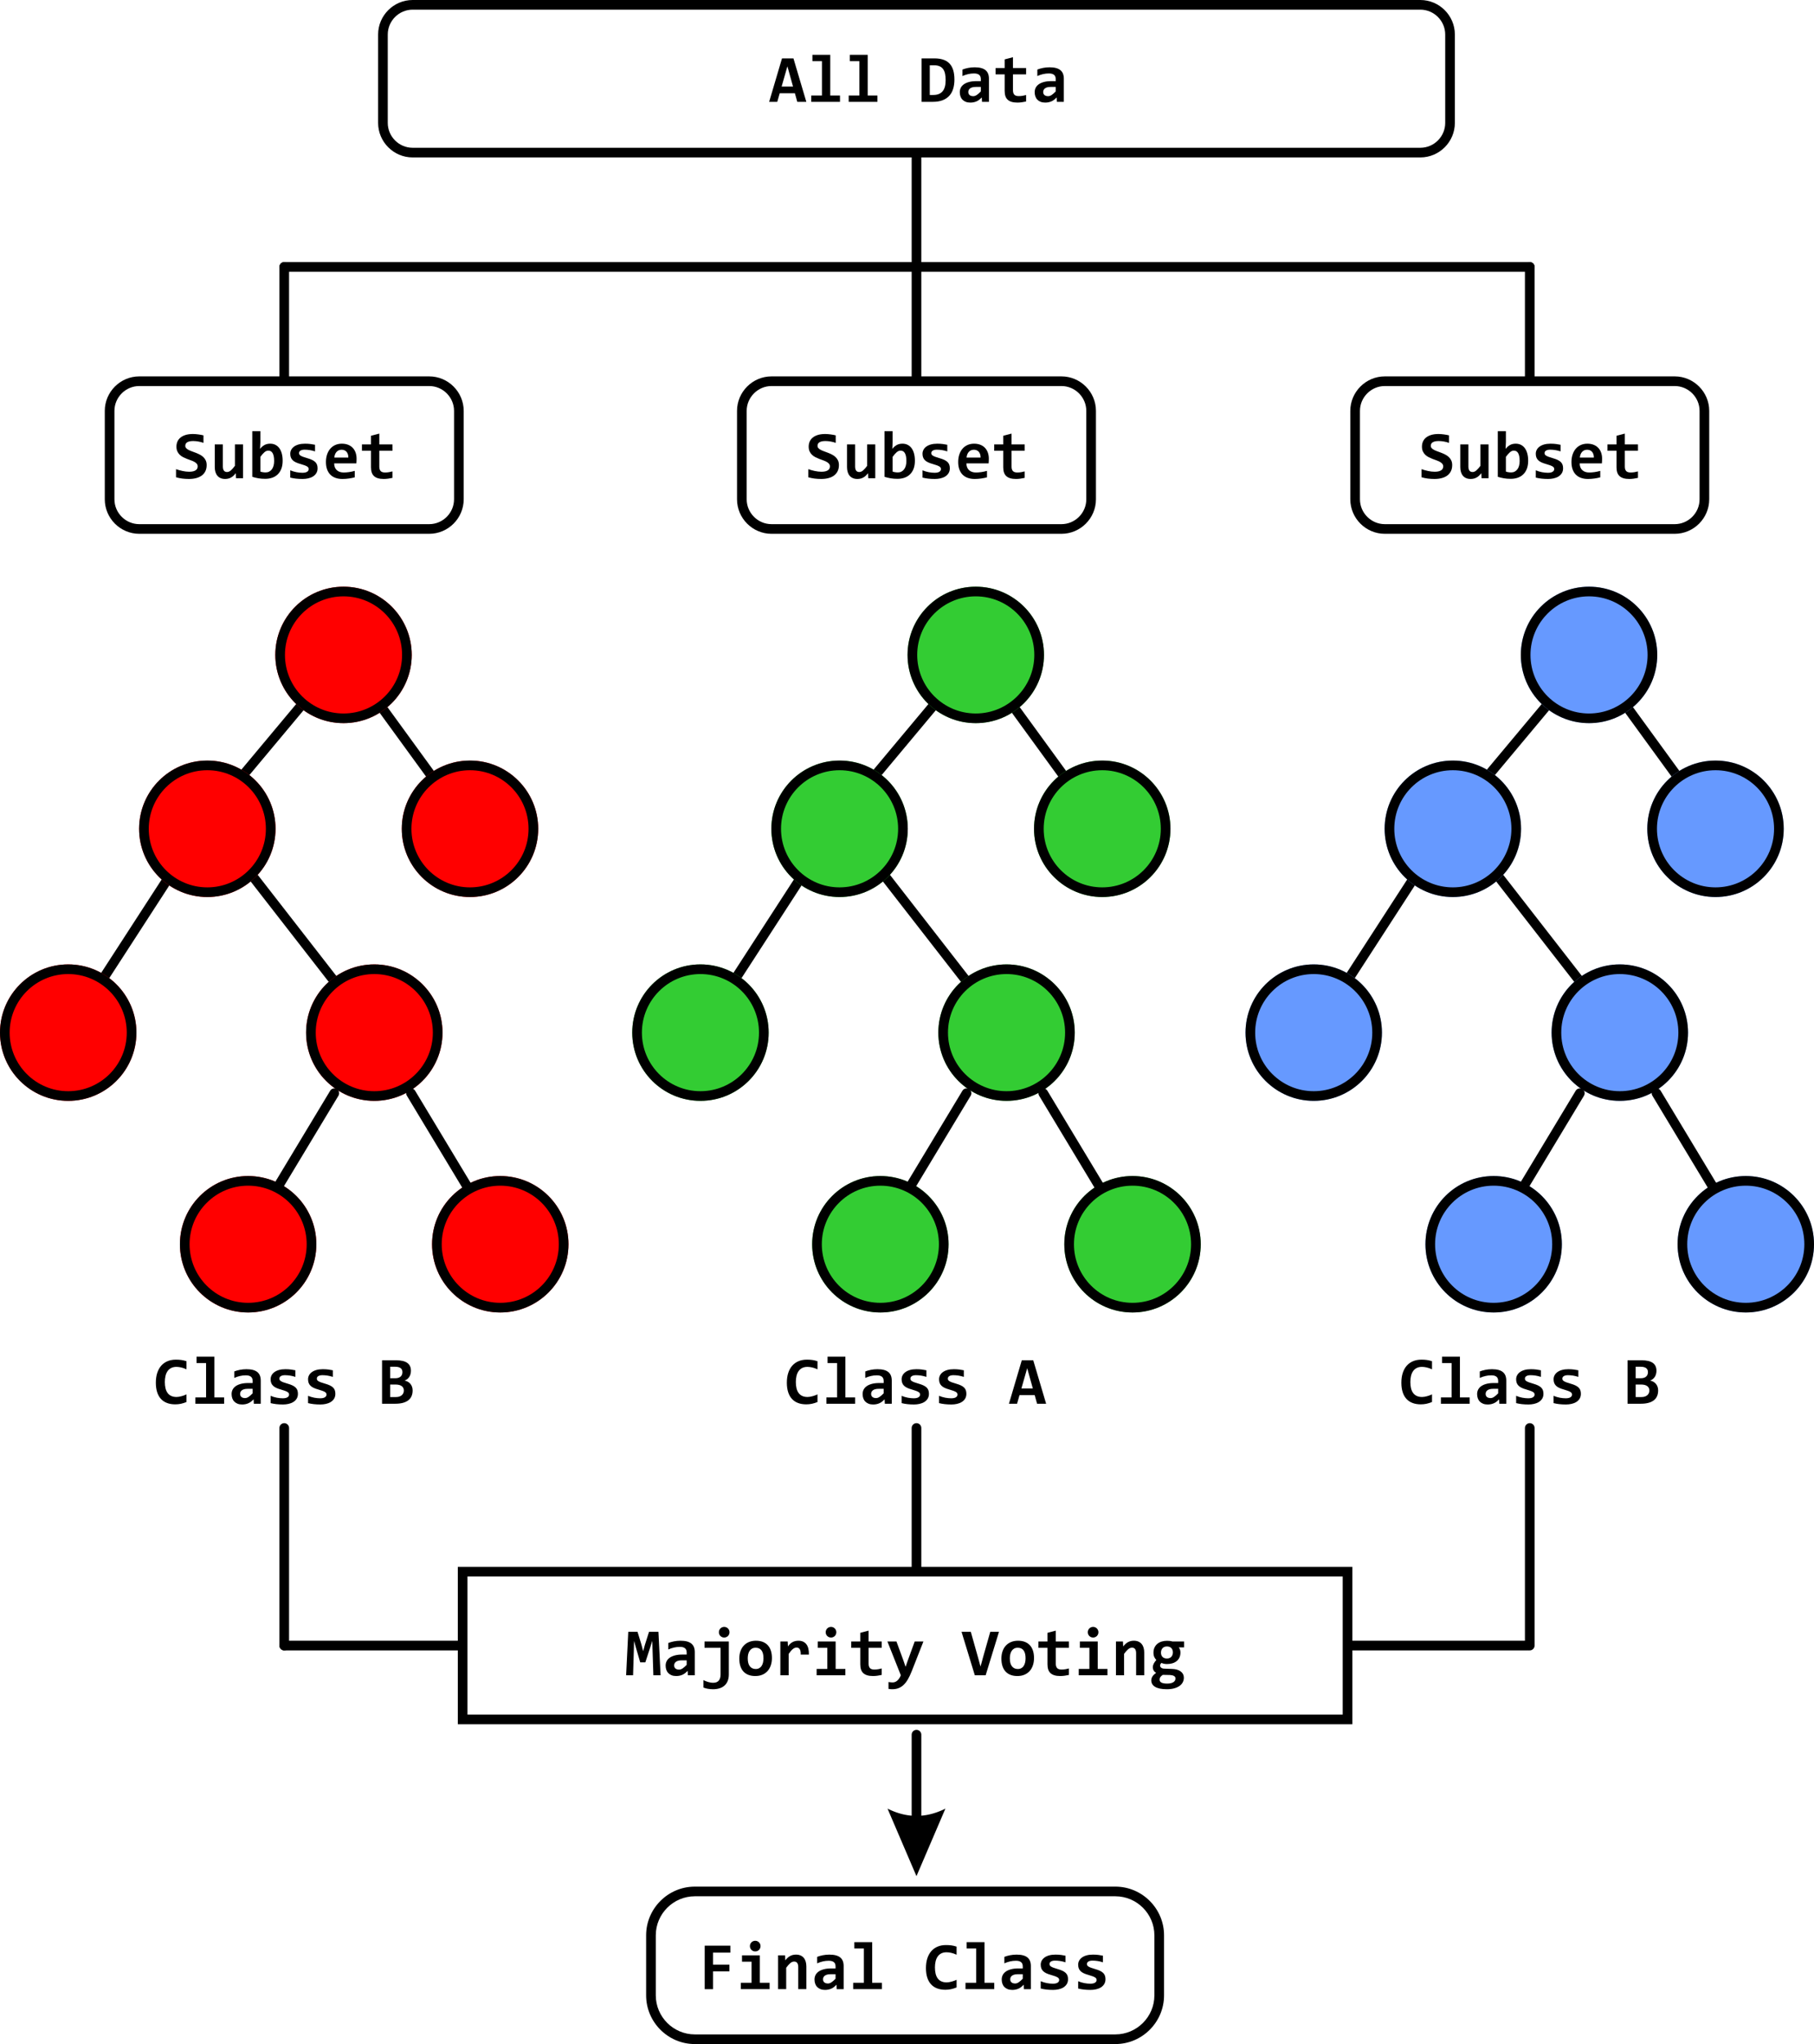 <?xml version="1.0" encoding="UTF-8"?>
<!DOCTYPE svg PUBLIC "-//W3C//DTD SVG 1.1//EN" "http://www.w3.org/Graphics/SVG/1.1/DTD/svg11.dtd">
<!-- Creator: CorelDRAW 2018 (64-Bit) -->
<svg xmlns="http://www.w3.org/2000/svg" xml:space="preserve" width="187.951mm" height="211.714mm" version="1.1" style="shape-rendering:geometricPrecision; text-rendering:geometricPrecision; image-rendering:optimizeQuality; fill-rule:evenodd; clip-rule:evenodd"
viewBox="0 0 19851.34 22361.1"
 xmlns:xlink="http://www.w3.org/1999/xlink">
 <defs>
  <style type="text/css">
   <![CDATA[
    .fil0 {fill:black}
    .fil3 {fill:#33CC33}
    .fil4 {fill:#6699FF}
    .fil2 {fill:red}
    .fil1 {fill:black;fill-rule:nonzero}
   ]]>
  </style>
 </defs>
 <g id="Layer_x0020_1">
  <g id="_2569689401392">
   <g>
    <path class="fil0" d="M4515.49 0l11027.98 0c207.72,0 377.67,169.95 377.67,377.67l0 966.83c0,207.72 -169.95,377.67 -377.67,377.67l-11027.98 0c-207.72,0 -377.67,-169.95 -377.67,-377.67l0 -966.83c0,-207.72 169.95,-377.67 377.67,-377.67zm11027.98 105.62l-11027.98 0c-74.7,0 -142.71,30.65 -192.06,80 -49.35,49.35 -80,117.35 -80,192.06l0 966.83c0,74.7 30.65,142.71 80,192.06 49.35,49.35 117.35,80 192.06,80l11027.98 0c74.7,0 142.71,-30.65 192.06,-80 49.35,-49.35 80,-117.35 80,-192.06l0 -966.83c0,-74.7 -30.65,-142.71 -80,-192.06 -49.35,-49.35 -117.35,-80 -192.06,-80z"/>
   </g>
   <g>
    <path class="fil0" d="M1524.32 4117.43l3172.45 0c207.72,0 377.66,169.94 377.66,377.66l0 966.85c0,207.72 -169.94,377.66 -377.66,377.66l-3172.45 0c-207.72,0 -377.66,-169.94 -377.66,-377.66l0 -966.85c0,-207.72 169.94,-377.66 377.66,-377.66zm3172.45 105.62l-3172.45 0c-74.72,0 -142.71,30.64 -192.06,79.99 -49.35,49.35 -79.99,117.34 -79.99,192.06l0 966.85c0,74.7 30.64,142.71 79.99,192.06 49.35,49.35 117.35,79.99 192.06,79.99l3172.45 0c74.7,0 142.71,-30.64 192.06,-79.99 49.35,-49.35 79.99,-117.35 79.99,-192.06l0 -966.85c0,-74.7 -30.64,-142.71 -79.99,-192.06 -49.35,-49.35 -117.35,-79.99 -192.06,-79.99z"/>
   </g>
   <g>
    <path class="fil0" d="M15154.56 4117.43l3172.45 0c207.72,0 377.66,169.94 377.66,377.66l0 966.85c0,207.72 -169.94,377.66 -377.66,377.66l-3172.45 0c-207.72,0 -377.66,-169.94 -377.66,-377.66l0 -966.85c0,-207.72 169.94,-377.66 377.66,-377.66zm3172.45 105.62l-3172.45 0c-74.7,0 -142.71,30.64 -192.06,79.99 -49.35,49.35 -79.99,117.35 -79.99,192.06l0 966.85c0,74.7 30.64,142.71 79.99,192.06 49.35,49.35 117.35,79.99 192.06,79.99l3172.45 0c74.7,0 142.71,-30.64 192.06,-79.99 49.35,-49.35 79.99,-117.35 79.99,-192.06l0 -966.85c0,-74.72 -30.64,-142.71 -79.99,-192.06 -49.35,-49.35 -117.34,-79.99 -192.06,-79.99z"/>
   </g>
   <g>
    <path class="fil0" d="M8443.24 4117.43l3172.45 0c207.72,0 377.66,169.94 377.66,377.66l0 966.85c0,207.72 -169.94,377.66 -377.66,377.66l-3172.45 0c-207.72,0 -377.66,-169.94 -377.66,-377.66l0 -966.85c0,-207.72 169.94,-377.66 377.66,-377.66zm3172.45 105.62l-3172.45 0c-74.72,0 -142.71,30.64 -192.06,79.99 -49.35,49.35 -79.99,117.34 -79.99,192.06l0 966.85c0,74.7 30.64,142.71 79.99,192.06 49.35,49.35 117.35,79.99 192.06,79.99l3172.45 0c74.7,0 142.71,-30.64 192.06,-79.99 49.35,-49.35 79.99,-117.35 79.99,-192.06l0 -966.85c0,-74.72 -30.64,-142.71 -79.99,-192.06 -49.35,-49.35 -117.34,-79.99 -192.06,-79.99z"/>
   </g>
   <g>
    <path class="fil1" d="M3110.55 2972.62c-29.16,0 -52.81,-23.65 -52.81,-52.81 0,-29.16 23.65,-52.81 52.81,-52.81l0 105.62zm13630.24 0l-13630.24 0 0 -105.62 13630.24 0 0 105.62zm0 -105.62c29.16,0 52.81,23.65 52.81,52.81 0,29.16 -23.65,52.81 -52.81,52.81l0 -105.62z"/>
   </g>
   <g>
    <path class="fil1" d="M3057.74 2919.81c0,-29.16 23.65,-52.81 52.81,-52.81 29.16,0 52.81,23.65 52.81,52.81l-105.62 0zm0 1197.62l0 -1197.62 105.62 0 0 1197.62 -105.62 0zm105.62 0c0,29.16 -23.65,52.81 -52.81,52.81 -29.16,0 -52.81,-23.65 -52.81,-52.81l105.62 0z"/>
   </g>
   <g>
    <path class="fil1" d="M16687.98 2919.81c0,-29.16 23.65,-52.81 52.81,-52.81 29.16,0 52.81,23.65 52.81,52.81l-105.62 0zm0 1197.62l0 -1197.62 105.62 0 0 1197.62 -105.62 0zm105.62 0c0,29.16 -23.65,52.81 -52.81,52.81 -29.16,0 -52.81,-23.65 -52.81,-52.81l105.62 0z"/>
   </g>
   <g>
    <path class="fil1" d="M9976.66 2919.81c0,-29.16 23.65,-52.81 52.81,-52.81 29.16,0 52.81,23.65 52.81,52.81l-105.62 0zm0 1197.62l0 -1197.62 105.62 0 0 1197.62 -105.62 0zm105.62 0c0,29.16 -23.65,52.81 -52.81,52.81 -29.16,0 -52.81,-23.65 -52.81,-52.81l105.62 0z"/>
   </g>
   <g>
    <path class="fil1" d="M9976.66 1722.18c0,-29.16 23.65,-52.81 52.81,-52.81 29.16,0 52.81,23.65 52.81,52.81l-105.62 0zm0 1197.63l0 -1197.63 105.62 0 0 1197.63 -105.62 0zm105.62 0c0,29.16 -23.65,52.81 -52.81,52.81 -29.16,0 -52.81,-23.65 -52.81,-52.81l105.62 0z"/>
   </g>
   <g>
    <g>
     <path class="fil1" d="M5186.03 9035.61c17.15,23.57 11.95,56.62 -11.63,73.78 -23.57,17.15 -56.62,11.95 -73.78,-11.63l85.4 -62.15zm-1384.09 -1902.14l1384.09 1902.14 -85.4 62.15 -1384.09 -1902.14 2.19 -64.95 83.22 2.8zm-85.4 62.15c-17.15,-23.57 -11.95,-56.62 11.63,-73.78 23.57,-17.15 56.62,-11.95 73.78,11.63l-85.4 62.15zm-1488.22 1717.83l1490.41 -1782.77 81.03 67.74 -1490.41 1782.77 -81.03 -67.74zm81.03 67.74c-18.71,22.37 -52.02,25.35 -74.39,6.64 -22.37,-18.71 -25.35,-52.02 -6.64,-74.39l81.03 67.74z"/>
    </g>
    <g>
     <path class="fil1" d="M2227.15 8979.74c-17.9,-23.01 -13.75,-56.21 9.26,-74.11 23.01,-17.9 56.21,-13.75 74.11,9.26l-83.38 64.85zm1827.24 2349.19l-1827.24 -2349.19 83.38 -64.85 1827.24 2349.19 -83.38 64.85zm83.38 -64.85c17.9,23.01 13.75,56.21 -9.26,74.11 -23.01,17.9 -56.21,13.75 -74.11,-9.26l83.38 -64.85z"/>
    </g>
    <g>
     <path class="fil1" d="M2224.52 8918.6c15.85,-24.47 48.56,-31.45 73.04,-15.6 24.47,15.85 31.45,48.56 15.6,73.04l-88.64 -57.44zm-1522.44 2349.19l1522.44 -2349.19 88.64 57.44 -1522.44 2349.19 -88.64 -57.44zm88.64 57.44c-15.85,24.47 -48.56,31.45 -73.04,15.6 -24.47,-15.85 -31.45,-48.56 -15.6,-73.04l88.64 57.44z"/>
    </g>
    <g>
     <path class="fil2" d="M3759.24 6418.15c412.22,0 746.39,334.17 746.39,746.39 0,412.22 -334.17,746.39 -746.39,746.39 -412.22,0 -746.39,-334.17 -746.39,-746.39 0,-412.22 334.17,-746.39 746.39,-746.39z"/>
     <path id="1" class="fil0" d="M3759.24 6418.15c412.22,0 746.39,334.17 746.39,746.39 0,412.22 -334.17,746.39 -746.39,746.39 -412.22,0 -746.39,-334.17 -746.39,-746.39 0,-412.22 334.17,-746.39 746.39,-746.39zm453.11 293.28c-115.95,-115.94 -276.15,-187.66 -453.11,-187.66 -176.95,0 -337.17,71.73 -453.11,187.66 -115.94,115.94 -187.66,276.15 -187.66,453.11 0,176.95 71.73,337.16 187.66,453.11 115.94,115.94 276.15,187.66 453.11,187.66 176.95,0 337.16,-71.73 453.11,-187.66 115.94,-115.95 187.66,-276.15 187.66,-453.11 0,-176.95 -71.73,-337.17 -187.66,-453.11z"/>
    </g>
    <g>
     <path class="fil2" d="M2268.83 8320.29c412.22,0 746.39,334.17 746.39,746.39 0,412.22 -334.17,746.39 -746.39,746.39 -412.22,0 -746.39,-334.17 -746.39,-746.39 0,-412.22 334.17,-746.39 746.39,-746.39z"/>
     <path id="1" class="fil0" d="M2268.83 8320.29c412.22,0 746.39,334.17 746.39,746.39 0,412.22 -334.17,746.39 -746.39,746.39 -412.22,0 -746.39,-334.17 -746.39,-746.39 0,-412.22 334.17,-746.39 746.39,-746.39zm453.11 293.28c-115.95,-115.94 -276.15,-187.66 -453.11,-187.66 -176.95,0 -337.17,71.73 -453.11,187.66 -115.94,115.94 -187.66,276.15 -187.66,453.11 0,176.95 71.73,337.16 187.66,453.11 115.94,115.94 276.15,187.66 453.11,187.66 176.95,0 337.16,-71.73 453.11,-187.66 115.94,-115.95 187.66,-276.15 187.66,-453.11 0,-176.95 -71.73,-337.17 -187.66,-453.11z"/>
    </g>
    <g>
     <path class="fil2" d="M5143.33 8320.29c412.22,0 746.39,334.17 746.39,746.39 0,412.22 -334.17,746.39 -746.39,746.39 -412.22,0 -746.39,-334.17 -746.39,-746.39 0,-412.22 334.17,-746.39 746.39,-746.39z"/>
     <path id="1" class="fil0" d="M5143.33 8320.29c412.22,0 746.39,334.17 746.39,746.39 0,412.22 -334.17,746.39 -746.39,746.39 -412.22,0 -746.39,-334.17 -746.39,-746.39 0,-412.22 334.17,-746.39 746.39,-746.39zm453.11 293.28c-115.95,-115.94 -276.15,-187.66 -453.11,-187.66 -176.95,0 -337.17,71.73 -453.11,187.66 -115.94,115.94 -187.66,276.15 -187.66,453.11 0,176.95 71.73,337.16 187.66,453.11 115.94,115.94 276.15,187.66 453.11,187.66 176.95,0 337.16,-71.73 453.11,-187.66 115.94,-115.95 187.66,-276.15 187.66,-453.11 0,-176.95 -71.73,-337.17 -187.66,-453.11z"/>
    </g>
    <g>
     <path class="fil2" d="M746.39 10550.11c412.22,0 746.39,334.17 746.39,746.39 0,412.22 -334.17,746.39 -746.39,746.39 -412.22,0 -746.39,-334.17 -746.39,-746.39 0,-412.22 334.17,-746.39 746.39,-746.39z"/>
     <path id="1" class="fil0" d="M746.39 10550.11c412.22,0 746.39,334.17 746.39,746.39 0,412.22 -334.17,746.39 -746.39,746.39 -412.22,0 -746.39,-334.17 -746.39,-746.39 0,-412.22 334.17,-746.39 746.39,-746.39zm453.11 293.28c-115.95,-115.94 -276.15,-187.66 -453.11,-187.66 -176.95,0 -337.17,71.73 -453.11,187.66 -115.94,115.94 -187.66,276.15 -187.66,453.11 0,176.95 71.73,337.17 187.66,453.11 115.94,115.94 276.15,187.66 453.11,187.66 176.95,0 337.16,-71.73 453.11,-187.66 115.94,-115.94 187.66,-276.15 187.66,-453.11 0,-176.95 -71.73,-337.17 -187.66,-453.11z"/>
    </g>
    <g>
     <path class="fil2" d="M4096.07 10550.11c412.22,0 746.39,334.17 746.39,746.39 0,412.22 -334.17,746.39 -746.39,746.39 -412.22,0 -746.39,-334.17 -746.39,-746.39 0,-412.22 334.17,-746.39 746.39,-746.39z"/>
     <path id="1" class="fil0" d="M4096.07 10550.11c412.22,0 746.39,334.17 746.39,746.39 0,412.22 -334.17,746.39 -746.39,746.39 -412.22,0 -746.39,-334.17 -746.39,-746.39 0,-412.22 334.17,-746.39 746.39,-746.39zm453.11 293.28c-115.95,-115.94 -276.15,-187.66 -453.11,-187.66 -176.95,0 -337.17,71.73 -453.11,187.66 -115.94,115.94 -187.66,276.15 -187.66,453.11 0,176.95 71.73,337.17 187.66,453.11 115.94,115.94 276.15,187.66 453.11,187.66 176.95,0 337.16,-71.73 453.11,-187.66 115.94,-115.94 187.66,-276.15 187.66,-453.11 0,-176.95 -71.73,-337.17 -187.66,-453.11z"/>
    </g>
    <g>
     <path class="fil2" d="M5474.69 12865.17c412.22,0 746.39,334.17 746.39,746.39 0,412.22 -334.17,746.39 -746.39,746.39 -412.22,0 -746.39,-334.17 -746.39,-746.39 0,-412.22 334.17,-746.39 746.39,-746.39z"/>
     <path id="1" class="fil0" d="M5474.69 12865.17c412.22,0 746.39,334.17 746.39,746.39 0,412.22 -334.17,746.39 -746.39,746.39 -412.22,0 -746.39,-334.17 -746.39,-746.39 0,-412.22 334.17,-746.39 746.39,-746.39zm453.11 293.28c-115.95,-115.94 -276.15,-187.66 -453.11,-187.66 -176.95,0 -337.17,71.73 -453.11,187.66 -115.94,115.95 -187.66,276.15 -187.66,453.11 0,176.95 71.73,337.17 187.66,453.11 115.94,115.94 276.15,187.66 453.11,187.66 176.95,0 337.16,-71.73 453.11,-187.66 115.94,-115.94 187.66,-276.15 187.66,-453.11 0,-176.95 -71.73,-337.16 -187.66,-453.11z"/>
    </g>
    <g>
     <path class="fil2" d="M2715.34 12865.17c412.22,0 746.39,334.17 746.39,746.39 0,412.22 -334.17,746.39 -746.39,746.39 -412.22,0 -746.39,-334.17 -746.39,-746.39 0,-412.22 334.17,-746.39 746.39,-746.39z"/>
     <path id="1" class="fil0" d="M2715.34 12865.17c412.22,0 746.39,334.17 746.39,746.39 0,412.22 -334.17,746.39 -746.39,746.39 -412.22,0 -746.39,-334.17 -746.39,-746.39 0,-412.22 334.17,-746.39 746.39,-746.39zm453.11 293.28c-115.95,-115.94 -276.15,-187.66 -453.11,-187.66 -176.95,0 -337.17,71.73 -453.11,187.66 -115.94,115.95 -187.66,276.15 -187.66,453.11 0,176.95 71.73,337.17 187.66,453.11 115.94,115.94 276.15,187.66 453.11,187.66 176.95,0 337.16,-71.73 453.11,-187.66 115.94,-115.94 187.66,-276.15 187.66,-453.11 0,-176.95 -71.73,-337.16 -187.66,-453.11z"/>
    </g>
    <g>
     <path class="fil1" d="M4452.57 11986.63c-15.05,-24.97 -7,-57.44 17.97,-72.49 24.97,-15.05 57.44,-7 72.49,17.97l-90.45 54.52zm620.24 1029.06l-620.24 -1029.06 90.45 -54.52 620.24 1029.06 -90.45 54.52zm90.45 -54.52c15.05,24.97 7,57.44 -17.97,72.49 -24.97,15.05 -57.44,7 -72.49,-17.97l90.45 -54.52z"/>
    </g>
    <g>
     <path class="fil1" d="M3613.26 11932.11c15.05,-24.97 47.52,-33.02 72.49,-17.97 24.97,15.05 33.02,47.52 17.97,72.49l-90.45 -54.52zm-620.24 1029.06l620.24 -1029.06 90.45 54.52 -620.24 1029.06 -90.45 -54.52zm90.45 54.52c-15.05,24.97 -47.52,33.02 -72.49,17.97 -24.97,-15.05 -33.02,-47.52 -17.97,-72.49l90.45 54.52z"/>
    </g>
   </g>
   <g>
    <g>
     <path class="fil1" d="M12104.96 9035.61c17.15,23.57 11.95,56.62 -11.63,73.78 -23.57,17.15 -56.62,11.95 -73.78,-11.63l85.4 -62.15zm-1384.09 -1902.14l1384.09 1902.14 -85.4 62.15 -1384.09 -1902.14 2.19 -64.95 83.22 2.8zm-85.4 62.15c-17.15,-23.57 -11.95,-56.62 11.63,-73.78 23.57,-17.15 56.62,-11.95 73.78,11.63l-85.4 62.15zm-1488.22 1717.83l1490.41 -1782.77 81.03 67.74 -1490.41 1782.77 -81.03 -67.74zm81.03 67.74c-18.71,22.37 -52.02,25.35 -74.39,6.64 -22.37,-18.71 -25.35,-52.02 -6.64,-74.39l81.03 67.74z"/>
    </g>
    <g>
     <path class="fil1" d="M9146.07 8979.74c-17.9,-23.01 -13.75,-56.21 9.26,-74.11 23.01,-17.9 56.21,-13.75 74.11,9.26l-83.38 64.85zm1827.24 2349.19l-1827.24 -2349.19 83.38 -64.85 1827.24 2349.19 -83.38 64.85zm83.38 -64.85c17.9,23.01 13.75,56.21 -9.26,74.11 -23.01,17.9 -56.21,13.75 -74.11,-9.26l83.38 -64.85z"/>
    </g>
    <g>
     <path class="fil1" d="M9143.44 8918.6c15.85,-24.47 48.56,-31.45 73.04,-15.6 24.47,15.85 31.45,48.56 15.6,73.04l-88.64 -57.44zm-1522.44 2349.19l1522.44 -2349.19 88.64 57.44 -1522.44 2349.19 -88.64 -57.44zm88.64 57.44c-15.85,24.47 -48.56,31.45 -73.04,15.6 -24.47,-15.85 -31.45,-48.56 -15.6,-73.04l88.64 57.44z"/>
    </g>
    <g>
     <path class="fil3" d="M10678.16 6418.15c412.22,0 746.39,334.17 746.39,746.39 0,412.22 -334.17,746.39 -746.39,746.39 -412.22,0 -746.39,-334.17 -746.39,-746.39 0,-412.22 334.17,-746.39 746.39,-746.39z"/>
     <path id="1" class="fil0" d="M10678.16 6418.15c412.22,0 746.39,334.17 746.39,746.39 0,412.22 -334.17,746.39 -746.39,746.39 -412.22,0 -746.39,-334.17 -746.39,-746.39 0,-412.22 334.17,-746.39 746.39,-746.39zm453.11 293.28c-115.94,-115.94 -276.15,-187.66 -453.11,-187.66 -176.95,0 -337.16,71.73 -453.11,187.66 -115.94,115.94 -187.66,276.15 -187.66,453.11 0,176.95 71.73,337.16 187.66,453.11 115.95,115.94 276.15,187.66 453.11,187.66 176.95,0 337.17,-71.73 453.11,-187.66 115.94,-115.95 187.66,-276.15 187.66,-453.11 0,-176.95 -71.73,-337.17 -187.66,-453.11z"/>
    </g>
    <g>
     <path class="fil3" d="M9187.76 8320.29c412.22,0 746.39,334.17 746.39,746.39 0,412.22 -334.17,746.39 -746.39,746.39 -412.22,0 -746.39,-334.17 -746.39,-746.39 0,-412.22 334.17,-746.39 746.39,-746.39z"/>
     <path id="1" class="fil0" d="M9187.76 8320.29c412.22,0 746.39,334.17 746.39,746.39 0,412.22 -334.17,746.39 -746.39,746.39 -412.22,0 -746.39,-334.17 -746.39,-746.39 0,-412.22 334.17,-746.39 746.39,-746.39zm453.11 293.28c-115.94,-115.94 -276.15,-187.66 -453.11,-187.66 -176.95,0 -337.17,71.73 -453.11,187.66 -115.94,115.94 -187.66,276.15 -187.66,453.11 0,176.95 71.73,337.16 187.66,453.11 115.94,115.94 276.15,187.66 453.11,187.66 176.95,0 337.17,-71.73 453.11,-187.66 115.94,-115.95 187.66,-276.15 187.66,-453.11 0,-176.95 -71.73,-337.17 -187.66,-453.11z"/>
    </g>
    <g>
     <path class="fil3" d="M12062.26 8320.29c412.22,0 746.39,334.17 746.39,746.39 0,412.22 -334.17,746.39 -746.39,746.39 -412.22,0 -746.39,-334.17 -746.39,-746.39 0,-412.22 334.17,-746.39 746.39,-746.39z"/>
     <path id="1" class="fil0" d="M12062.26 8320.29c412.22,0 746.39,334.17 746.39,746.39 0,412.22 -334.17,746.39 -746.39,746.39 -412.22,0 -746.39,-334.17 -746.39,-746.39 0,-412.22 334.17,-746.39 746.39,-746.39zm453.11 293.28c-115.94,-115.94 -276.15,-187.66 -453.11,-187.66 -176.95,0 -337.16,71.73 -453.11,187.66 -115.94,115.94 -187.66,276.15 -187.66,453.11 0,176.95 71.73,337.16 187.66,453.11 115.95,115.94 276.15,187.66 453.11,187.66 176.95,0 337.17,-71.73 453.11,-187.66 115.94,-115.95 187.66,-276.15 187.66,-453.11 0,-176.95 -71.73,-337.17 -187.66,-453.11z"/>
    </g>
    <g>
     <path class="fil3" d="M7665.31 10550.11c412.22,0 746.39,334.17 746.39,746.39 0,412.22 -334.17,746.39 -746.39,746.39 -412.22,0 -746.39,-334.17 -746.39,-746.39 0,-412.22 334.17,-746.39 746.39,-746.39z"/>
     <path id="1" class="fil0" d="M7665.31 10550.11c412.22,0 746.39,334.17 746.39,746.39 0,412.22 -334.17,746.39 -746.39,746.39 -412.22,0 -746.39,-334.17 -746.39,-746.39 0,-412.22 334.17,-746.39 746.39,-746.39zm453.11 293.28c-115.95,-115.94 -276.15,-187.66 -453.11,-187.66 -176.95,0 -337.17,71.73 -453.11,187.66 -115.94,115.94 -187.66,276.15 -187.66,453.11 0,176.95 71.73,337.17 187.66,453.11 115.94,115.94 276.15,187.66 453.11,187.66 176.95,0 337.16,-71.73 453.11,-187.66 115.94,-115.94 187.66,-276.15 187.66,-453.11 0,-176.95 -71.73,-337.17 -187.66,-453.11z"/>
    </g>
    <g>
     <path class="fil3" d="M11015 10550.11c412.22,0 746.39,334.17 746.39,746.39 0,412.22 -334.17,746.39 -746.39,746.39 -412.22,0 -746.39,-334.17 -746.39,-746.39 0,-412.22 334.17,-746.39 746.39,-746.39z"/>
     <path id="1" class="fil0" d="M11015 10550.11c412.22,0 746.39,334.17 746.39,746.39 0,412.22 -334.17,746.39 -746.39,746.39 -412.22,0 -746.39,-334.17 -746.39,-746.39 0,-412.22 334.17,-746.39 746.39,-746.39zm453.11 293.28c-115.94,-115.94 -276.15,-187.66 -453.11,-187.66 -176.95,0 -337.16,71.73 -453.11,187.66 -115.94,115.94 -187.66,276.15 -187.66,453.11 0,176.95 71.73,337.17 187.66,453.11 115.95,115.94 276.15,187.66 453.11,187.66 176.95,0 337.17,-71.73 453.11,-187.66 115.94,-115.94 187.66,-276.15 187.66,-453.11 0,-176.95 -71.73,-337.17 -187.66,-453.11z"/>
    </g>
    <g>
     <path class="fil3" d="M12393.62 12865.17c412.22,0 746.39,334.17 746.39,746.39 0,412.22 -334.17,746.39 -746.39,746.39 -412.22,0 -746.39,-334.17 -746.39,-746.39 0,-412.22 334.17,-746.39 746.39,-746.39z"/>
     <path id="1" class="fil0" d="M12393.62 12865.17c412.22,0 746.39,334.17 746.39,746.39 0,412.22 -334.17,746.39 -746.39,746.39 -412.22,0 -746.39,-334.17 -746.39,-746.39 0,-412.22 334.17,-746.39 746.39,-746.39zm453.11 293.28c-115.94,-115.94 -276.15,-187.66 -453.11,-187.66 -176.95,0 -337.16,71.73 -453.11,187.66 -115.94,115.95 -187.66,276.15 -187.66,453.11 0,176.95 71.73,337.17 187.66,453.11 115.95,115.94 276.15,187.66 453.11,187.66 176.95,0 337.17,-71.73 453.11,-187.66 115.94,-115.94 187.66,-276.15 187.66,-453.11 0,-176.95 -71.73,-337.16 -187.66,-453.11z"/>
    </g>
    <g>
     <path class="fil3" d="M9634.26 12865.17c412.22,0 746.39,334.17 746.39,746.39 0,412.22 -334.17,746.39 -746.39,746.39 -412.22,0 -746.39,-334.17 -746.39,-746.39 0,-412.22 334.17,-746.39 746.39,-746.39z"/>
     <path id="1" class="fil0" d="M9634.26 12865.17c412.22,0 746.39,334.17 746.39,746.39 0,412.22 -334.17,746.39 -746.39,746.39 -412.22,0 -746.39,-334.17 -746.39,-746.39 0,-412.22 334.17,-746.39 746.39,-746.39zm453.11 293.28c-115.94,-115.94 -276.15,-187.66 -453.11,-187.66 -176.95,0 -337.17,71.73 -453.11,187.66 -115.94,115.95 -187.66,276.15 -187.66,453.11 0,176.95 71.73,337.17 187.66,453.11 115.94,115.94 276.15,187.66 453.11,187.66 176.95,0 337.17,-71.73 453.11,-187.66 115.94,-115.94 187.66,-276.15 187.66,-453.11 0,-176.95 -71.73,-337.16 -187.66,-453.11z"/>
    </g>
    <g>
     <path class="fil1" d="M11371.49 11986.63c-15.05,-24.97 -7,-57.44 17.97,-72.49 24.97,-15.05 57.44,-7 72.49,17.97l-90.45 54.52zm620.24 1029.06l-620.24 -1029.06 90.45 -54.52 620.24 1029.06 -90.45 54.52zm90.45 -54.52c15.05,24.97 7,57.44 -17.97,72.49 -24.97,15.05 -57.44,7 -72.49,-17.97l90.45 -54.52z"/>
    </g>
    <g>
     <path class="fil1" d="M10532.19 11932.11c15.05,-24.97 47.52,-33.02 72.49,-17.97 24.97,15.05 33.02,47.52 17.97,72.49l-90.45 -54.52zm-620.24 1029.06l620.24 -1029.06 90.45 54.52 -620.24 1029.06 -90.45 -54.52zm90.45 54.52c-15.05,24.97 -47.52,33.02 -72.49,17.97 -24.97,-15.05 -33.02,-47.52 -17.97,-72.49l90.45 54.52z"/>
    </g>
   </g>
   <g>
    <g>
     <path class="fil1" d="M18816.29 9035.61c17.15,23.57 11.95,56.62 -11.63,73.78 -23.57,17.15 -56.62,11.95 -73.78,-11.63l85.4 -62.15zm-1384.09 -1902.14l1384.09 1902.14 -85.4 62.15 -1384.09 -1902.14 2.19 -64.95 83.22 2.8zm-85.4 62.15c-17.15,-23.57 -11.95,-56.62 11.63,-73.78 23.57,-17.15 56.62,-11.95 73.78,11.63l-85.4 62.15zm-1488.22 1717.83l1490.41 -1782.77 81.03 67.74 -1490.41 1782.77 -81.03 -67.74zm81.03 67.74c-18.71,22.37 -52.02,25.35 -74.39,6.64 -22.37,-18.71 -25.35,-52.02 -6.64,-74.39l81.03 67.74z"/>
    </g>
    <g>
     <path class="fil1" d="M15857.4 8979.74c-17.9,-23.01 -13.75,-56.21 9.26,-74.11 23.01,-17.9 56.21,-13.75 74.11,9.26l-83.38 64.85zm1827.24 2349.19l-1827.24 -2349.19 83.38 -64.85 1827.24 2349.19 -83.38 64.85zm83.38 -64.85c17.9,23.01 13.75,56.21 -9.26,74.11 -23.01,17.9 -56.21,13.75 -74.11,-9.26l83.38 -64.85z"/>
    </g>
    <g>
     <path class="fil1" d="M15854.77 8918.6c15.85,-24.47 48.56,-31.45 73.04,-15.6 24.47,15.85 31.45,48.56 15.6,73.04l-88.64 -57.44zm-1522.44 2349.19l1522.44 -2349.19 88.64 57.44 -1522.44 2349.19 -88.64 -57.44zm88.64 57.44c-15.85,24.47 -48.56,31.45 -73.04,15.6 -24.47,-15.85 -31.45,-48.56 -15.6,-73.04l88.64 57.44z"/>
    </g>
    <g>
     <path class="fil4" d="M17389.49 6418.15c412.22,0 746.39,334.17 746.39,746.39 0,412.22 -334.17,746.39 -746.39,746.39 -412.22,0 -746.39,-334.17 -746.39,-746.39 0,-412.22 334.17,-746.39 746.39,-746.39z"/>
     <path id="1" class="fil0" d="M17389.49 6418.15c412.22,0 746.39,334.17 746.39,746.39 0,412.22 -334.17,746.39 -746.39,746.39 -412.22,0 -746.39,-334.17 -746.39,-746.39 0,-412.22 334.17,-746.39 746.39,-746.39zm453.11 293.28c-115.94,-115.94 -276.15,-187.66 -453.11,-187.66 -176.95,0 -337.16,71.73 -453.11,187.66 -115.94,115.94 -187.66,276.15 -187.66,453.11 0,176.95 71.73,337.16 187.66,453.11 115.95,115.94 276.15,187.66 453.11,187.66 176.95,0 337.17,-71.73 453.11,-187.66 115.94,-115.95 187.66,-276.15 187.66,-453.11 0,-176.95 -71.73,-337.17 -187.66,-453.11z"/>
    </g>
    <g>
     <path class="fil4" d="M15899.08 8320.29c412.22,0 746.39,334.17 746.39,746.39 0,412.22 -334.17,746.39 -746.39,746.39 -412.22,0 -746.39,-334.17 -746.39,-746.39 0,-412.22 334.17,-746.39 746.39,-746.39z"/>
     <path id="1" class="fil0" d="M15899.08 8320.29c412.22,0 746.39,334.17 746.39,746.39 0,412.22 -334.17,746.39 -746.39,746.39 -412.22,0 -746.39,-334.17 -746.39,-746.39 0,-412.22 334.17,-746.39 746.39,-746.39zm453.11 293.28c-115.94,-115.94 -276.15,-187.66 -453.11,-187.66 -176.95,0 -337.16,71.73 -453.11,187.66 -115.94,115.94 -187.66,276.15 -187.66,453.11 0,176.95 71.73,337.16 187.66,453.11 115.95,115.94 276.15,187.66 453.11,187.66 176.95,0 337.17,-71.73 453.11,-187.66 115.94,-115.95 187.66,-276.15 187.66,-453.11 0,-176.95 -71.73,-337.17 -187.66,-453.11z"/>
    </g>
    <g>
     <path class="fil4" d="M18773.58 8320.29c412.22,0 746.39,334.17 746.39,746.39 0,412.22 -334.17,746.39 -746.39,746.39 -412.22,0 -746.39,-334.17 -746.39,-746.39 0,-412.22 334.17,-746.39 746.39,-746.39z"/>
     <path id="1" class="fil0" d="M18773.58 8320.29c412.22,0 746.39,334.17 746.39,746.39 0,412.22 -334.17,746.39 -746.39,746.39 -412.22,0 -746.39,-334.17 -746.39,-746.39 0,-412.22 334.17,-746.39 746.39,-746.39zm453.11 293.28c-115.94,-115.94 -276.15,-187.66 -453.11,-187.66 -176.95,0 -337.16,71.73 -453.11,187.66 -115.94,115.94 -187.66,276.15 -187.66,453.11 0,176.95 71.73,337.16 187.66,453.11 115.95,115.94 276.15,187.66 453.11,187.66 176.95,0 337.17,-71.73 453.11,-187.66 115.94,-115.95 187.66,-276.15 187.66,-453.11 0,-176.95 -71.73,-337.17 -187.66,-453.11z"/>
    </g>
    <g>
     <path class="fil4" d="M14376.64 10550.11c412.22,0 746.39,334.17 746.39,746.39 0,412.22 -334.17,746.39 -746.39,746.39 -412.22,0 -746.39,-334.17 -746.39,-746.39 0,-412.22 334.17,-746.39 746.39,-746.39z"/>
     <path id="1" class="fil0" d="M14376.64 10550.11c412.22,0 746.39,334.17 746.39,746.39 0,412.22 -334.17,746.39 -746.39,746.39 -412.22,0 -746.39,-334.17 -746.39,-746.39 0,-412.22 334.17,-746.39 746.39,-746.39zm453.11 293.28c-115.94,-115.94 -276.15,-187.66 -453.11,-187.66 -176.95,0 -337.16,71.73 -453.11,187.66 -115.94,115.94 -187.66,276.15 -187.66,453.11 0,176.95 71.73,337.17 187.66,453.11 115.95,115.94 276.15,187.66 453.11,187.66 176.95,0 337.17,-71.73 453.11,-187.66 115.94,-115.94 187.66,-276.15 187.66,-453.11 0,-176.95 -71.73,-337.17 -187.66,-453.11z"/>
    </g>
    <g>
     <path class="fil4" d="M17726.32 10550.11c412.22,0 746.39,334.17 746.39,746.39 0,412.22 -334.17,746.39 -746.39,746.39 -412.22,0 -746.39,-334.17 -746.39,-746.39 0,-412.22 334.17,-746.39 746.39,-746.39z"/>
     <path id="1" class="fil0" d="M17726.32 10550.11c412.22,0 746.39,334.17 746.39,746.39 0,412.22 -334.17,746.39 -746.39,746.39 -412.22,0 -746.39,-334.17 -746.39,-746.39 0,-412.22 334.17,-746.39 746.39,-746.39zm453.11 293.28c-115.94,-115.94 -276.15,-187.66 -453.11,-187.66 -176.95,0 -337.16,71.73 -453.11,187.66 -115.94,115.94 -187.66,276.15 -187.66,453.11 0,176.95 71.73,337.17 187.66,453.11 115.95,115.94 276.15,187.66 453.11,187.66 176.95,0 337.17,-71.73 453.11,-187.66 115.94,-115.94 187.66,-276.15 187.66,-453.11 0,-176.95 -71.73,-337.17 -187.66,-453.11z"/>
    </g>
    <g>
     <path class="fil4" d="M19104.94 12865.17c412.22,0 746.39,334.17 746.39,746.39 0,412.22 -334.17,746.39 -746.39,746.39 -412.22,0 -746.39,-334.17 -746.39,-746.39 0,-412.22 334.17,-746.39 746.39,-746.39z"/>
     <path id="1" class="fil0" d="M19104.94 12865.17c412.22,0 746.39,334.17 746.39,746.39 0,412.22 -334.17,746.39 -746.39,746.39 -412.22,0 -746.39,-334.17 -746.39,-746.39 0,-412.22 334.17,-746.39 746.39,-746.39zm453.11 293.28c-115.94,-115.94 -276.15,-187.66 -453.11,-187.66 -176.95,0 -337.16,71.73 -453.11,187.66 -115.94,115.95 -187.66,276.15 -187.66,453.11 0,176.95 71.73,337.17 187.66,453.11 115.95,115.94 276.15,187.66 453.11,187.66 176.95,0 337.17,-71.73 453.11,-187.66 115.94,-115.94 187.66,-276.15 187.66,-453.11 0,-176.95 -71.73,-337.16 -187.66,-453.11z"/>
    </g>
    <g>
     <path class="fil4" d="M16345.59 12865.17c412.22,0 746.39,334.17 746.39,746.39 0,412.22 -334.17,746.39 -746.39,746.39 -412.22,0 -746.39,-334.17 -746.39,-746.39 0,-412.22 334.17,-746.39 746.39,-746.39z"/>
     <path id="1" class="fil0" d="M16345.59 12865.17c412.22,0 746.39,334.17 746.39,746.39 0,412.22 -334.17,746.39 -746.39,746.39 -412.22,0 -746.39,-334.17 -746.39,-746.39 0,-412.22 334.17,-746.39 746.39,-746.39zm453.11 293.28c-115.94,-115.94 -276.15,-187.66 -453.11,-187.66 -176.95,0 -337.16,71.73 -453.11,187.66 -115.94,115.95 -187.66,276.15 -187.66,453.11 0,176.95 71.73,337.17 187.66,453.11 115.95,115.94 276.15,187.66 453.11,187.66 176.95,0 337.17,-71.73 453.11,-187.66 115.94,-115.94 187.66,-276.15 187.66,-453.11 0,-176.95 -71.73,-337.16 -187.66,-453.11z"/>
    </g>
    <g>
     <path class="fil1" d="M18082.82 11986.63c-15.05,-24.97 -7,-57.44 17.97,-72.49 24.97,-15.05 57.44,-7 72.49,17.97l-90.45 54.52zm620.24 1029.06l-620.24 -1029.06 90.45 -54.52 620.24 1029.06 -90.45 54.52zm90.45 -54.52c15.05,24.97 7,57.44 -17.97,72.49 -24.97,15.05 -57.44,7 -72.49,-17.97l90.45 -54.52z"/>
    </g>
    <g>
     <path class="fil1" d="M17243.52 11932.11c15.05,-24.97 47.52,-33.02 72.49,-17.97 24.97,15.05 33.02,47.52 17.97,72.49l-90.45 -54.52zm-620.24 1029.06l620.24 -1029.06 90.45 54.52 -620.24 1029.06 -90.45 -54.52zm90.45 54.52c-15.05,24.97 -47.52,33.02 -72.49,17.97 -24.97,-15.05 -33.02,-47.52 -17.97,-72.49l90.45 54.52z"/>
    </g>
   </g>
   <path class="fil1" d="M8946.12 15337.59c-21.11,8.57 -41.48,14.9 -61.23,19.13 -19.87,4.1 -40.37,6.21 -61.72,6.21 -34.16,0 -64.46,-5.09 -90.67,-15.16 -26.33,-10.05 -48.56,-24.96 -66.57,-44.96 -18.12,-19.87 -31.79,-44.58 -41.11,-74.02 -9.32,-29.44 -14.04,-63.72 -14.04,-102.84 0,-39.99 5.09,-75.63 15.28,-106.81 10.18,-31.17 24.71,-57.5 43.59,-78.99 19,-21.48 41.98,-37.88 68.94,-49.18 27.07,-11.31 57.5,-16.9 91.16,-16.9 10.93,0 21.11,0.25 30.68,0.75 9.69,0.5 19,1.36 28.19,2.74 9.32,1.36 18.63,3.11 28.06,5.21 9.44,2.24 19.25,5.1 29.44,8.45l0 88.68c-20.62,-9.69 -40.24,-16.52 -58.86,-20.62 -18.63,-4.1 -35.65,-6.21 -50.93,-6.21 -22.48,0 -41.73,4.1 -57.75,12.18 -16.02,8.2 -29.18,19.5 -39.49,34.27 -10.19,14.66 -17.77,32.04 -22.61,52.42 -4.84,20.24 -7.32,42.47 -7.32,66.69 0,25.72 2.48,48.69 7.45,69.06 4.97,20.24 12.67,37.38 23.1,51.42 10.44,14.16 23.72,24.84 40,32.29 16.15,7.33 35.52,11.06 57.75,11.06 7.95,0 16.65,-0.75 25.96,-2.36 9.32,-1.62 18.75,-3.6 28.32,-6.21 9.69,-2.49 19.13,-5.6 28.44,-9.07 9.32,-3.47 18.01,-7.08 25.95,-10.68l0 83.46zm214.5 -426.26l-104.33 0 0 -69.31 195.25 0 0 444.89 106.56 0 0 69.31 -314.48 0 0 -69.31 117.01 0 0 -375.58zm522.38 444.89l-2.23 -48.31c-7.83,8.2 -15.9,15.77 -24.47,22.6 -8.44,6.95 -17.75,12.92 -27.95,18.01 -10.31,4.96 -21.36,8.95 -33.41,11.67 -12.05,2.86 -25.21,4.22 -39.49,4.22 -19.01,0 -35.65,-2.74 -49.94,-8.32 -14.28,-5.59 -26.33,-13.41 -36.02,-23.35 -9.81,-9.93 -17.14,-21.85 -22.11,-35.89 -4.96,-14.04 -7.46,-29.56 -7.46,-46.58 0,-17.38 3.73,-33.53 11.06,-48.31 7.46,-14.78 18.76,-27.45 33.9,-38.13 15.28,-10.69 34.16,-19 56.89,-25.1 22.73,-6.08 49.31,-9.06 79.99,-9.06l48.44 0 0 -22.23c0,-9.44 -1.36,-18.01 -3.97,-25.71 -2.74,-7.7 -6.96,-14.16 -12.92,-19.5 -5.96,-5.34 -13.67,-9.44 -23.1,-12.42 -9.44,-2.86 -21.11,-4.35 -34.91,-4.35 -21.85,0 -43.46,2.48 -64.58,7.46 -21.24,4.96 -41.86,11.92 -61.73,20.86l0 -70.8c17.77,-7.08 38.13,-12.92 61.24,-17.63 23.22,-4.59 47.32,-6.96 72.28,-6.96 27.32,0 50.93,2.61 70.55,7.83 19.62,5.22 35.76,13.04 48.56,23.47 12.66,10.44 22.11,23.48 28.19,39.13 6.08,15.64 9.06,33.9 9.06,54.77l0 252.62 -75.89 0zm-12.79 -163.2l-54.39 0c-15.03,0 -27.82,1.49 -38.26,4.35 -10.44,2.98 -18.88,6.95 -25.46,12.04 -6.58,5.1 -11.43,10.93 -14.41,17.52 -3.11,6.71 -4.59,13.78 -4.59,21.36 0,14.9 4.85,26.46 14.53,34.28 9.81,7.83 22.97,11.8 39.87,11.8 12.29,0 25.21,-4.47 38.63,-13.41 13.29,-8.95 28.06,-21.86 44.09,-38.51l0 -49.43zm495.44 54.28c0,21.11 -4.72,39.12 -14.04,54.02 -9.32,14.9 -21.73,26.95 -37.14,36.4 -15.4,9.32 -32.78,16.15 -52.41,20.36 -19.5,4.22 -39.5,6.34 -59.87,6.34 -27.2,0 -51.67,-1.24 -73.53,-3.84 -21.85,-2.49 -42.47,-6.21 -61.85,-11.06l0 -79.73c22.86,9.43 45.59,16.27 68.19,20.49 22.73,4.22 44.1,6.34 64.22,6.34 23.34,0 40.74,-3.73 52.28,-11.19 11.55,-7.45 17.27,-17.14 17.27,-29.07 0,-5.59 -1.25,-10.68 -3.6,-15.27 -2.48,-4.59 -6.96,-9.06 -13.67,-13.29 -6.71,-4.22 -16.14,-8.58 -28.19,-13.04 -12.17,-4.59 -28.07,-9.56 -47.7,-15.16 -18.12,-5.09 -34.15,-10.8 -47.81,-17.26 -13.78,-6.46 -25.08,-14.04 -34.03,-22.73 -8.95,-8.69 -15.77,-18.87 -20.25,-30.43 -4.47,-11.55 -6.71,-24.97 -6.71,-40.49 0,-15.15 3.36,-29.31 10.19,-42.6 6.82,-13.41 16.89,-25.08 30.43,-35.15 13.41,-10.05 30.18,-18.01 50.42,-23.85 20.12,-5.83 43.59,-8.69 70.54,-8.69 23.35,0 43.97,1.25 61.85,3.73 18.01,2.48 33.91,5.22 47.7,8.2l0 72.29c-21.11,-6.83 -40.86,-11.67 -59.5,-14.41 -18.5,-2.86 -36.88,-4.22 -55.14,-4.22 -18.13,0 -32.78,3.23 -43.84,9.81 -11.06,6.46 -16.52,15.65 -16.52,27.2 0,5.59 1.12,10.56 3.23,14.9 2.23,4.35 6.58,8.58 12.92,12.8 6.45,4.1 15.4,8.44 26.94,12.92 11.55,4.47 26.83,9.32 45.71,14.65 21.37,6.08 39.25,12.55 53.9,19.5 14.53,6.96 26.21,14.79 35.03,23.48 8.94,8.69 15.27,18.63 19.13,29.81 3.84,11.19 5.83,23.98 5.83,38.26zm409.74 0c0,21.11 -4.72,39.12 -14.04,54.02 -9.32,14.9 -21.73,26.95 -37.14,36.4 -15.4,9.32 -32.78,16.15 -52.41,20.36 -19.5,4.22 -39.5,6.34 -59.87,6.34 -27.2,0 -51.67,-1.24 -73.53,-3.84 -21.85,-2.49 -42.47,-6.21 -61.85,-11.06l0 -79.73c22.86,9.43 45.59,16.27 68.19,20.49 22.73,4.22 44.1,6.34 64.22,6.34 23.34,0 40.74,-3.73 52.28,-11.19 11.55,-7.45 17.27,-17.14 17.27,-29.07 0,-5.59 -1.25,-10.68 -3.6,-15.27 -2.48,-4.59 -6.96,-9.06 -13.67,-13.29 -6.71,-4.22 -16.14,-8.58 -28.19,-13.04 -12.17,-4.59 -28.07,-9.56 -47.7,-15.16 -18.12,-5.09 -34.15,-10.8 -47.81,-17.26 -13.78,-6.46 -25.08,-14.04 -34.03,-22.73 -8.95,-8.69 -15.77,-18.87 -20.25,-30.43 -4.47,-11.55 -6.71,-24.97 -6.71,-40.49 0,-15.15 3.36,-29.31 10.19,-42.6 6.82,-13.41 16.89,-25.08 30.43,-35.15 13.41,-10.05 30.18,-18.01 50.42,-23.85 20.12,-5.83 43.59,-8.69 70.54,-8.69 23.35,0 43.97,1.25 61.85,3.73 18.01,2.48 33.91,5.22 47.7,8.2l0 72.29c-21.11,-6.83 -40.86,-11.67 -59.5,-14.41 -18.5,-2.86 -36.88,-4.22 -55.14,-4.22 -18.13,0 -32.78,3.23 -43.84,9.81 -11.06,6.46 -16.52,15.65 -16.52,27.2 0,5.59 1.12,10.56 3.23,14.9 2.23,4.35 6.58,8.58 12.92,12.8 6.45,4.1 15.4,8.44 26.94,12.92 11.55,4.47 26.83,9.32 45.71,14.65 21.37,6.08 39.25,12.55 53.9,19.5 14.53,6.96 26.21,14.79 35.03,23.48 8.94,8.69 15.27,18.63 19.13,29.81 3.84,11.19 5.83,23.98 5.83,38.26zm773.78 108.93l-26.09 -93.9 -166.18 0 -26.83 93.9 -88.8 0 140.73 -475.45 125.19 0 140.97 475.45 -98.99 0zm-108.19 -388.75l-63.34 221.82 125.07 0 -61.73 -221.82z"/>
   <path class="fil1" d="M15671.03 15337.59c-21.11,8.57 -41.48,14.9 -61.23,19.13 -19.87,4.1 -40.37,6.21 -61.72,6.21 -34.16,0 -64.46,-5.09 -90.67,-15.16 -26.33,-10.05 -48.56,-24.96 -66.57,-44.96 -18.12,-19.87 -31.79,-44.58 -41.11,-74.02 -9.32,-29.44 -14.04,-63.72 -14.04,-102.84 0,-39.99 5.09,-75.63 15.28,-106.81 10.18,-31.17 24.71,-57.5 43.59,-78.99 19,-21.48 41.98,-37.88 68.94,-49.18 27.07,-11.31 57.5,-16.9 91.16,-16.9 10.93,0 21.11,0.25 30.68,0.75 9.69,0.5 19,1.36 28.19,2.74 9.32,1.36 18.63,3.11 28.06,5.21 9.44,2.24 19.25,5.1 29.44,8.45l0 88.68c-20.62,-9.69 -40.24,-16.52 -58.86,-20.62 -18.63,-4.1 -35.65,-6.21 -50.93,-6.21 -22.48,0 -41.73,4.1 -57.75,12.18 -16.02,8.2 -29.18,19.5 -39.49,34.27 -10.19,14.66 -17.77,32.04 -22.61,52.42 -4.84,20.24 -7.32,42.47 -7.32,66.69 0,25.72 2.48,48.69 7.45,69.06 4.97,20.24 12.67,37.38 23.1,51.42 10.44,14.16 23.72,24.84 40,32.29 16.15,7.33 35.52,11.06 57.75,11.06 7.95,0 16.65,-0.75 25.96,-2.36 9.32,-1.62 18.75,-3.6 28.32,-6.21 9.69,-2.49 19.13,-5.6 28.44,-9.07 9.32,-3.47 18.01,-7.08 25.95,-10.68l0 83.46zm214.5 -426.26l-104.33 0 0 -69.31 195.25 0 0 444.89 106.56 0 0 69.31 -314.48 0 0 -69.31 117.01 0 0 -375.58zm522.38 444.89l-2.23 -48.31c-7.83,8.2 -15.9,15.77 -24.47,22.6 -8.44,6.95 -17.75,12.92 -27.95,18.01 -10.31,4.96 -21.36,8.95 -33.41,11.67 -12.05,2.86 -25.21,4.22 -39.49,4.22 -19.01,0 -35.65,-2.74 -49.94,-8.32 -14.28,-5.59 -26.33,-13.41 -36.02,-23.35 -9.81,-9.93 -17.14,-21.85 -22.11,-35.89 -4.96,-14.04 -7.46,-29.56 -7.46,-46.58 0,-17.38 3.73,-33.53 11.06,-48.31 7.46,-14.78 18.76,-27.45 33.9,-38.13 15.28,-10.69 34.16,-19 56.89,-25.1 22.73,-6.08 49.31,-9.06 79.99,-9.06l48.44 0 0 -22.23c0,-9.44 -1.36,-18.01 -3.97,-25.71 -2.74,-7.7 -6.96,-14.16 -12.92,-19.5 -5.96,-5.34 -13.67,-9.44 -23.1,-12.42 -9.44,-2.86 -21.11,-4.35 -34.91,-4.35 -21.85,0 -43.46,2.48 -64.58,7.46 -21.24,4.96 -41.86,11.92 -61.73,20.86l0 -70.8c17.77,-7.08 38.13,-12.92 61.24,-17.63 23.22,-4.59 47.32,-6.96 72.28,-6.96 27.32,0 50.93,2.61 70.55,7.83 19.62,5.22 35.76,13.04 48.56,23.47 12.66,10.44 22.11,23.48 28.19,39.13 6.08,15.64 9.06,33.9 9.06,54.77l0 252.62 -75.89 0zm-12.79 -163.2l-54.39 0c-15.03,0 -27.82,1.49 -38.26,4.35 -10.44,2.98 -18.88,6.95 -25.46,12.04 -6.58,5.1 -11.43,10.93 -14.41,17.52 -3.11,6.71 -4.59,13.78 -4.59,21.36 0,14.9 4.85,26.46 14.53,34.28 9.81,7.83 22.97,11.8 39.87,11.8 12.29,0 25.21,-4.47 38.63,-13.41 13.29,-8.95 28.06,-21.86 44.09,-38.51l0 -49.43zm495.44 54.28c0,21.11 -4.72,39.12 -14.04,54.02 -9.32,14.9 -21.73,26.95 -37.14,36.4 -15.4,9.32 -32.78,16.15 -52.41,20.36 -19.5,4.22 -39.5,6.34 -59.87,6.34 -27.2,0 -51.67,-1.24 -73.53,-3.84 -21.85,-2.49 -42.47,-6.21 -61.85,-11.06l0 -79.73c22.86,9.43 45.59,16.27 68.19,20.49 22.73,4.22 44.1,6.34 64.22,6.34 23.34,0 40.74,-3.73 52.28,-11.19 11.55,-7.45 17.27,-17.14 17.27,-29.07 0,-5.59 -1.25,-10.68 -3.6,-15.27 -2.48,-4.59 -6.96,-9.06 -13.67,-13.29 -6.71,-4.22 -16.14,-8.58 -28.19,-13.04 -12.17,-4.59 -28.07,-9.56 -47.7,-15.16 -18.12,-5.09 -34.15,-10.8 -47.81,-17.26 -13.78,-6.46 -25.08,-14.04 -34.03,-22.73 -8.95,-8.69 -15.77,-18.87 -20.25,-30.43 -4.47,-11.55 -6.71,-24.97 -6.71,-40.49 0,-15.15 3.36,-29.31 10.19,-42.6 6.82,-13.41 16.89,-25.08 30.43,-35.15 13.41,-10.05 30.18,-18.01 50.42,-23.85 20.12,-5.83 43.59,-8.69 70.54,-8.69 23.35,0 43.97,1.25 61.85,3.73 18.01,2.48 33.91,5.22 47.7,8.2l0 72.29c-21.11,-6.83 -40.86,-11.67 -59.5,-14.41 -18.5,-2.86 -36.88,-4.22 -55.14,-4.22 -18.13,0 -32.78,3.23 -43.84,9.81 -11.06,6.46 -16.52,15.65 -16.52,27.2 0,5.59 1.12,10.56 3.23,14.9 2.23,4.35 6.58,8.58 12.92,12.8 6.45,4.1 15.4,8.44 26.94,12.92 11.55,4.47 26.83,9.32 45.71,14.65 21.37,6.08 39.25,12.55 53.9,19.5 14.53,6.96 26.21,14.79 35.03,23.48 8.94,8.69 15.27,18.63 19.13,29.81 3.84,11.19 5.83,23.98 5.83,38.26zm409.74 0c0,21.11 -4.72,39.12 -14.04,54.02 -9.32,14.9 -21.73,26.95 -37.14,36.4 -15.4,9.32 -32.78,16.15 -52.41,20.36 -19.5,4.22 -39.5,6.34 -59.87,6.34 -27.2,0 -51.67,-1.24 -73.53,-3.84 -21.85,-2.49 -42.47,-6.21 -61.85,-11.06l0 -79.73c22.86,9.43 45.59,16.27 68.19,20.49 22.73,4.22 44.1,6.34 64.22,6.34 23.34,0 40.74,-3.73 52.28,-11.19 11.55,-7.45 17.27,-17.14 17.27,-29.07 0,-5.59 -1.25,-10.68 -3.6,-15.27 -2.48,-4.59 -6.96,-9.06 -13.67,-13.29 -6.71,-4.22 -16.14,-8.58 -28.19,-13.04 -12.17,-4.59 -28.07,-9.56 -47.7,-15.16 -18.12,-5.09 -34.15,-10.8 -47.81,-17.26 -13.78,-6.46 -25.08,-14.04 -34.03,-22.73 -8.95,-8.69 -15.77,-18.87 -20.25,-30.43 -4.47,-11.55 -6.71,-24.97 -6.71,-40.49 0,-15.15 3.36,-29.31 10.19,-42.6 6.82,-13.41 16.89,-25.08 30.43,-35.15 13.41,-10.05 30.18,-18.01 50.42,-23.85 20.12,-5.83 43.59,-8.69 70.54,-8.69 23.35,0 43.97,1.25 61.85,3.73 18.01,2.48 33.91,5.22 47.7,8.2l0 72.29c-21.11,-6.83 -40.86,-11.67 -59.5,-14.41 -18.5,-2.86 -36.88,-4.22 -55.14,-4.22 -18.13,0 -32.78,3.23 -43.84,9.81 -11.06,6.46 -16.52,15.65 -16.52,27.2 0,5.59 1.12,10.56 3.23,14.9 2.23,4.35 6.58,8.58 12.92,12.8 6.45,4.1 15.4,8.44 26.94,12.92 11.55,4.47 26.83,9.32 45.71,14.65 21.37,6.08 39.25,12.55 53.9,19.5 14.53,6.96 26.21,14.79 35.03,23.48 8.94,8.69 15.27,18.63 19.13,29.81 3.84,11.19 5.83,23.98 5.83,38.26zm510.97 108.93l0 -475.45 153.63 0c54.15,0 94.65,9.44 121.72,28.32 27.08,19.01 40.62,47.57 40.62,85.95 0,11.8 -1.37,23.47 -4.22,34.65 -2.74,11.3 -7.08,21.74 -12.92,31.17 -5.84,9.44 -13.04,17.77 -21.86,25.1 -8.69,7.2 -19,12.92 -30.93,17.02 11.92,1.99 23.23,5.83 33.91,11.54 10.8,5.71 20.24,13.04 28.32,22.11 8.07,9.2 14.53,19.88 19.24,32.3 4.72,12.29 7.09,26.08 7.09,41.36 0,48.56 -16.28,84.95 -48.69,109.42 -32.54,24.35 -79.49,36.51 -140.84,36.51l-145.07 0zm222.81 -345.65c0,-9.07 -1.49,-17.14 -4.34,-24.47 -2.99,-7.2 -7.58,-13.41 -14.04,-18.5 -6.46,-5.09 -14.78,-9.06 -24.84,-11.8 -10.05,-2.86 -22.23,-4.22 -36.64,-4.22l-54.28 0 0 125.94 54.28 0c14.66,0 26.95,-1.74 37.01,-5.34 10.07,-3.47 18.39,-8.31 24.84,-14.52 6.46,-6.21 11.06,-13.3 13.78,-21.24 2.86,-8.08 4.22,-16.65 4.22,-25.83zm-71.41 272.63c14.28,0 26.83,-1.87 37.63,-5.47 10.8,-3.6 19.87,-8.69 27.2,-15.03 7.33,-6.45 12.79,-14.04 16.65,-22.85 3.73,-8.7 5.59,-18.02 5.59,-27.95 0,-20.62 -7.7,-36.77 -23.1,-48.32 -15.53,-11.67 -39.12,-17.51 -70.92,-17.51l-55.77 0 0 137.13 62.73 0z"/>
   <path class="fil1" d="M2040.79 15337.59c-21.11,8.57 -41.48,14.9 -61.23,19.13 -19.87,4.1 -40.37,6.21 -61.72,6.21 -34.16,0 -64.46,-5.09 -90.67,-15.16 -26.33,-10.05 -48.56,-24.96 -66.57,-44.96 -18.12,-19.87 -31.79,-44.58 -41.11,-74.02 -9.32,-29.44 -14.04,-63.72 -14.04,-102.84 0,-39.99 5.09,-75.63 15.28,-106.81 10.18,-31.17 24.71,-57.5 43.59,-78.99 19,-21.48 41.98,-37.88 68.94,-49.18 27.07,-11.31 57.5,-16.9 91.16,-16.9 10.93,0 21.11,0.25 30.68,0.75 9.69,0.5 19,1.36 28.19,2.74 9.32,1.36 18.63,3.11 28.06,5.21 9.44,2.24 19.25,5.1 29.44,8.45l0 88.68c-20.62,-9.69 -40.24,-16.52 -58.86,-20.62 -18.63,-4.1 -35.65,-6.21 -50.93,-6.21 -22.48,0 -41.73,4.1 -57.75,12.18 -16.02,8.2 -29.18,19.5 -39.49,34.27 -10.19,14.66 -17.77,32.04 -22.61,52.42 -4.84,20.24 -7.32,42.47 -7.32,66.69 0,25.72 2.48,48.69 7.45,69.06 4.97,20.24 12.67,37.38 23.1,51.42 10.44,14.16 23.72,24.84 40,32.29 16.15,7.33 35.52,11.06 57.75,11.06 7.95,0 16.65,-0.75 25.96,-2.36 9.32,-1.62 18.75,-3.6 28.32,-6.21 9.69,-2.49 19.13,-5.6 28.44,-9.07 9.32,-3.47 18.01,-7.08 25.95,-10.68l0 83.46zm214.5 -426.26l-104.33 0 0 -69.31 195.25 0 0 444.89 106.56 0 0 69.31 -314.48 0 0 -69.31 117.01 0 0 -375.58zm522.38 444.89l-2.23 -48.31c-7.83,8.2 -15.9,15.77 -24.47,22.6 -8.44,6.95 -17.75,12.92 -27.95,18.01 -10.31,4.96 -21.36,8.95 -33.41,11.67 -12.05,2.86 -25.21,4.22 -39.49,4.22 -19.01,0 -35.65,-2.74 -49.94,-8.32 -14.28,-5.59 -26.33,-13.41 -36.02,-23.35 -9.81,-9.93 -17.14,-21.85 -22.11,-35.89 -4.96,-14.04 -7.46,-29.56 -7.46,-46.58 0,-17.38 3.73,-33.53 11.06,-48.31 7.46,-14.78 18.76,-27.45 33.9,-38.13 15.28,-10.69 34.16,-19 56.89,-25.1 22.73,-6.08 49.31,-9.06 79.99,-9.06l48.44 0 0 -22.23c0,-9.44 -1.36,-18.01 -3.97,-25.71 -2.74,-7.7 -6.96,-14.16 -12.92,-19.5 -5.96,-5.34 -13.67,-9.44 -23.1,-12.42 -9.44,-2.86 -21.11,-4.35 -34.91,-4.35 -21.85,0 -43.46,2.48 -64.58,7.46 -21.24,4.96 -41.86,11.92 -61.73,20.86l0 -70.8c17.77,-7.08 38.13,-12.92 61.24,-17.63 23.22,-4.59 47.32,-6.96 72.28,-6.96 27.32,0 50.93,2.61 70.55,7.83 19.62,5.22 35.76,13.04 48.56,23.47 12.66,10.44 22.11,23.48 28.19,39.13 6.08,15.64 9.06,33.9 9.06,54.77l0 252.62 -75.89 0zm-12.79 -163.2l-54.39 0c-15.03,0 -27.82,1.49 -38.26,4.35 -10.44,2.98 -18.88,6.95 -25.46,12.04 -6.58,5.1 -11.43,10.93 -14.41,17.52 -3.11,6.71 -4.59,13.78 -4.59,21.36 0,14.9 4.85,26.46 14.53,34.28 9.81,7.83 22.97,11.8 39.87,11.8 12.29,0 25.21,-4.47 38.63,-13.41 13.29,-8.95 28.06,-21.86 44.09,-38.51l0 -49.43zm495.44 54.28c0,21.11 -4.72,39.12 -14.04,54.02 -9.32,14.9 -21.73,26.95 -37.14,36.4 -15.4,9.32 -32.78,16.15 -52.41,20.36 -19.5,4.22 -39.5,6.34 -59.87,6.34 -27.2,0 -51.67,-1.24 -73.53,-3.84 -21.85,-2.49 -42.47,-6.21 -61.85,-11.06l0 -79.73c22.86,9.43 45.59,16.27 68.19,20.49 22.73,4.22 44.1,6.34 64.22,6.34 23.34,0 40.74,-3.73 52.28,-11.19 11.55,-7.45 17.27,-17.14 17.27,-29.07 0,-5.59 -1.25,-10.68 -3.6,-15.27 -2.48,-4.59 -6.96,-9.06 -13.67,-13.29 -6.71,-4.22 -16.14,-8.58 -28.19,-13.04 -12.17,-4.59 -28.07,-9.56 -47.7,-15.16 -18.12,-5.09 -34.15,-10.8 -47.81,-17.26 -13.78,-6.46 -25.08,-14.04 -34.03,-22.73 -8.95,-8.69 -15.77,-18.87 -20.25,-30.43 -4.47,-11.55 -6.71,-24.97 -6.71,-40.49 0,-15.15 3.36,-29.31 10.19,-42.6 6.82,-13.41 16.89,-25.08 30.43,-35.15 13.41,-10.05 30.18,-18.01 50.42,-23.85 20.12,-5.83 43.59,-8.69 70.54,-8.69 23.35,0 43.97,1.25 61.85,3.73 18.01,2.48 33.91,5.22 47.7,8.2l0 72.29c-21.11,-6.83 -40.86,-11.67 -59.5,-14.41 -18.5,-2.86 -36.88,-4.22 -55.14,-4.22 -18.13,0 -32.78,3.23 -43.84,9.81 -11.06,6.46 -16.52,15.65 -16.52,27.2 0,5.59 1.12,10.56 3.23,14.9 2.23,4.35 6.58,8.58 12.92,12.8 6.45,4.1 15.4,8.44 26.94,12.92 11.55,4.47 26.83,9.32 45.71,14.65 21.37,6.08 39.25,12.55 53.9,19.5 14.53,6.96 26.21,14.79 35.03,23.48 8.94,8.69 15.27,18.63 19.13,29.81 3.84,11.19 5.83,23.98 5.83,38.26zm409.74 0c0,21.11 -4.72,39.12 -14.04,54.02 -9.32,14.9 -21.73,26.95 -37.14,36.4 -15.4,9.32 -32.78,16.15 -52.41,20.36 -19.5,4.22 -39.5,6.34 -59.87,6.34 -27.2,0 -51.67,-1.24 -73.53,-3.84 -21.85,-2.49 -42.47,-6.21 -61.85,-11.06l0 -79.73c22.86,9.43 45.59,16.27 68.19,20.49 22.73,4.22 44.1,6.34 64.22,6.34 23.34,0 40.74,-3.73 52.28,-11.19 11.55,-7.45 17.27,-17.14 17.27,-29.07 0,-5.59 -1.25,-10.68 -3.6,-15.27 -2.48,-4.59 -6.96,-9.06 -13.67,-13.29 -6.71,-4.22 -16.14,-8.58 -28.19,-13.04 -12.17,-4.59 -28.07,-9.56 -47.7,-15.16 -18.12,-5.09 -34.15,-10.8 -47.81,-17.26 -13.78,-6.46 -25.08,-14.04 -34.03,-22.73 -8.95,-8.69 -15.77,-18.87 -20.25,-30.43 -4.47,-11.55 -6.71,-24.97 -6.71,-40.49 0,-15.15 3.36,-29.31 10.19,-42.6 6.82,-13.41 16.89,-25.08 30.43,-35.15 13.41,-10.05 30.18,-18.01 50.42,-23.85 20.12,-5.83 43.59,-8.69 70.54,-8.69 23.35,0 43.97,1.25 61.85,3.73 18.01,2.48 33.91,5.22 47.7,8.2l0 72.29c-21.11,-6.83 -40.86,-11.67 -59.5,-14.41 -18.5,-2.86 -36.88,-4.22 -55.14,-4.22 -18.13,0 -32.78,3.23 -43.84,9.81 -11.06,6.46 -16.52,15.65 -16.52,27.2 0,5.59 1.12,10.56 3.23,14.9 2.23,4.35 6.58,8.58 12.92,12.8 6.45,4.1 15.4,8.44 26.94,12.92 11.55,4.47 26.83,9.32 45.71,14.65 21.37,6.08 39.25,12.55 53.9,19.5 14.53,6.96 26.21,14.79 35.03,23.48 8.94,8.69 15.27,18.63 19.13,29.81 3.84,11.19 5.83,23.98 5.83,38.26zm510.97 108.93l0 -475.45 153.63 0c54.15,0 94.65,9.44 121.72,28.32 27.08,19.01 40.62,47.57 40.62,85.95 0,11.8 -1.37,23.47 -4.22,34.65 -2.74,11.3 -7.08,21.74 -12.92,31.17 -5.84,9.44 -13.04,17.77 -21.86,25.1 -8.69,7.2 -19,12.92 -30.93,17.02 11.92,1.99 23.23,5.83 33.91,11.54 10.8,5.71 20.24,13.04 28.32,22.11 8.07,9.2 14.53,19.88 19.24,32.3 4.72,12.29 7.09,26.08 7.09,41.36 0,48.56 -16.28,84.95 -48.69,109.42 -32.54,24.35 -79.49,36.51 -140.84,36.51l-145.07 0zm222.81 -345.65c0,-9.07 -1.49,-17.14 -4.34,-24.47 -2.99,-7.2 -7.58,-13.41 -14.04,-18.5 -6.46,-5.09 -14.78,-9.06 -24.84,-11.8 -10.05,-2.86 -22.23,-4.22 -36.64,-4.22l-54.28 0 0 125.94 54.28 0c14.66,0 26.95,-1.74 37.01,-5.34 10.07,-3.47 18.39,-8.31 24.84,-14.52 6.46,-6.21 11.06,-13.3 13.78,-21.24 2.86,-8.08 4.22,-16.65 4.22,-25.83zm-71.41 272.63c14.28,0 26.83,-1.87 37.63,-5.47 10.8,-3.6 19.87,-8.69 27.2,-15.03 7.33,-6.45 12.79,-14.04 16.65,-22.85 3.73,-8.7 5.59,-18.02 5.59,-27.95 0,-20.62 -7.7,-36.77 -23.1,-48.32 -15.53,-11.67 -39.12,-17.51 -70.92,-17.51l-55.77 0 0 137.13 62.73 0z"/>
   <path class="fil1" d="M2261.69 5087.7c0,25.95 -4.85,48.44 -14.41,67.56 -9.57,19.24 -22.98,35.02 -40.11,47.57 -17.27,12.42 -37.76,21.73 -61.48,27.82 -23.85,6.08 -49.68,9.06 -77.87,9.06 -24.97,0 -49.06,-1.49 -72.41,-4.34 -23.23,-2.86 -46.21,-7.58 -69.05,-14.29l0 -88.68c11.17,3.97 22.73,7.57 34.9,11.06 12.05,3.35 24.22,6.45 36.51,8.94 12.29,2.61 24.47,4.59 36.52,6.09 12.17,1.49 23.84,2.23 35.27,2.23 17.02,0 31.42,-1.49 43.22,-4.34 11.92,-2.99 21.62,-6.96 29.07,-12.18 7.57,-5.09 13.04,-11.17 16.39,-18.25 3.36,-7.09 5.09,-14.91 5.09,-23.35 0,-11.68 -3.35,-21.49 -10.05,-29.31 -6.58,-7.83 -15.4,-14.91 -26.33,-20.87 -10.93,-6.08 -23.35,-11.55 -37.26,-16.39 -14.04,-4.85 -28.19,-10.07 -42.6,-15.65 -14.41,-5.59 -28.57,-11.92 -42.61,-19 -13.91,-6.96 -26.33,-15.65 -37.25,-26.09 -10.93,-10.42 -19.75,-22.85 -26.33,-37.38 -6.71,-14.41 -10.07,-31.79 -10.07,-52.17 0,-18.63 3.36,-36.39 10.18,-53.16 6.83,-16.65 17.51,-31.3 32.04,-43.72 14.53,-12.55 33.16,-22.49 56.02,-29.93 22.85,-7.33 50.3,-11.06 82.59,-11.06 9.43,0 19.37,0.37 29.68,1.25 10.31,0.87 20.49,1.99 30.56,3.35 10.05,1.25 19.75,2.86 29.07,4.72 9.43,1.74 18.01,3.6 25.71,5.59l0 81.97c-7.7,-2.98 -16.28,-5.59 -25.46,-8.07 -9.19,-2.36 -18.76,-4.59 -28.57,-6.34 -9.81,-1.86 -19.74,-3.22 -29.68,-4.21 -9.94,-1 -19.37,-1.5 -28.32,-1.5 -15.78,0 -29.07,1.25 -40,3.86 -10.92,2.48 -19.87,6.08 -26.94,10.56 -7.09,4.47 -12.18,9.93 -15.28,16.51 -3.11,6.59 -4.72,13.79 -4.72,21.86 0,9.94 3.36,18.5 10.07,25.59 6.58,7.2 15.53,13.66 26.46,19.24 11.05,5.71 23.6,11.06 37.51,16.02 14.04,4.97 28.32,10.31 42.98,16.02 14.65,5.71 28.94,12.18 42.97,19.5 13.91,7.2 26.46,16.15 37.52,26.58 10.92,10.44 19.87,22.73 26.45,36.88 6.71,14.16 10.07,30.93 10.07,50.43zm177.23 -225.8l0 240.71c0,20.12 3.73,35.39 11.31,45.7 7.57,10.31 19,15.4 34.27,15.4 14.78,0 29.07,-6.08 42.72,-18.38 13.79,-12.17 28.32,-28.81 43.6,-49.68l0 -233.75 88.68 0 0 369.63 -76.64 0 -2.23 -54.52c-7.7,9.43 -15.65,18.01 -23.6,25.71 -8.08,7.7 -16.77,14.28 -26.09,19.75 -9.32,5.46 -19.5,9.69 -30.56,12.66 -11.05,3.11 -23.23,4.59 -36.64,4.59 -18.87,0 -35.39,-3.11 -49.67,-9.32 -14.16,-6.08 -25.96,-14.9 -35.4,-26.33 -9.56,-11.43 -16.65,-24.96 -21.36,-40.86 -4.72,-15.9 -7.09,-33.65 -7.09,-53.27l0 -248.04 88.68 0zm654.18 178.23c0,34.03 -4.85,63.34 -14.41,88.18 -9.57,24.71 -22.86,45.33 -40,61.61 -17.02,16.39 -37.26,28.56 -60.49,36.51 -23.34,7.83 -48.68,11.8 -76,11.8 -26.95,0 -51.92,-1.99 -75.15,-5.96 -23.1,-4.11 -45.21,-9.44 -66.32,-16.28l0 -498.67 88.68 0 0 120.72 -3.6 72.78c13.29,-17.26 28.94,-31.04 46.69,-41.48 17.77,-10.44 39.25,-15.65 64.22,-15.65 21.86,0 41.23,4.35 58.12,13.17 17.02,8.69 31.31,21.11 42.73,37.25 11.54,16.15 20.36,35.65 26.45,58.63 6.09,22.97 9.07,48.68 9.07,77.38zm-93.16 3.6c0,-20.49 -1.49,-37.76 -4.34,-52.17 -2.99,-14.28 -7.09,-26.08 -12.55,-35.28 -5.46,-9.19 -12.17,-16.02 -19.99,-20.24 -7.95,-4.22 -16.9,-6.34 -27.08,-6.34 -15.03,0 -29.44,6.08 -43.09,18.25 -13.67,12.05 -28.2,28.57 -43.47,49.44l0 161.7c7.08,2.61 15.65,4.85 25.96,6.46 10.31,1.73 20.86,2.61 31.55,2.61 14.03,0 26.83,-2.86 38.24,-8.69 11.55,-5.84 21.37,-14.16 29.56,-24.84 8.07,-10.69 14.28,-23.72 18.63,-39.12 4.35,-15.41 6.58,-32.67 6.58,-51.8zm475.32 78.87c0,21.11 -4.72,39.12 -14.04,54.02 -9.32,14.9 -21.73,26.95 -37.14,36.4 -15.4,9.32 -32.78,16.15 -52.41,20.36 -19.5,4.22 -39.5,6.34 -59.87,6.34 -27.2,0 -51.67,-1.24 -73.53,-3.84 -21.85,-2.49 -42.47,-6.21 -61.85,-11.06l0 -79.73c22.86,9.43 45.59,16.27 68.19,20.49 22.73,4.22 44.1,6.34 64.22,6.34 23.34,0 40.74,-3.73 52.28,-11.19 11.55,-7.45 17.27,-17.14 17.27,-29.07 0,-5.59 -1.25,-10.68 -3.6,-15.27 -2.48,-4.59 -6.96,-9.06 -13.67,-13.29 -6.71,-4.22 -16.14,-8.58 -28.19,-13.04 -12.17,-4.59 -28.07,-9.56 -47.7,-15.16 -18.12,-5.09 -34.15,-10.8 -47.81,-17.26 -13.78,-6.46 -25.08,-14.04 -34.03,-22.73 -8.95,-8.69 -15.77,-18.87 -20.25,-30.43 -4.47,-11.55 -6.71,-24.97 -6.71,-40.49 0,-15.15 3.36,-29.31 10.19,-42.6 6.82,-13.41 16.89,-25.08 30.43,-35.15 13.41,-10.05 30.18,-18.01 50.42,-23.85 20.12,-5.83 43.59,-8.69 70.54,-8.69 23.35,0 43.97,1.25 61.85,3.73 18.01,2.48 33.91,5.22 47.7,8.2l0 72.29c-21.11,-6.83 -40.86,-11.67 -59.5,-14.41 -18.5,-2.86 -36.88,-4.22 -55.14,-4.22 -18.13,0 -32.78,3.23 -43.84,9.81 -11.06,6.46 -16.52,15.65 -16.52,27.2 0,5.59 1.12,10.56 3.23,14.9 2.23,4.35 6.58,8.58 12.92,12.8 6.45,4.1 15.4,8.44 26.94,12.92 11.55,4.47 26.83,9.32 45.71,14.65 21.37,6.08 39.25,12.55 53.9,19.5 14.53,6.96 26.21,14.79 35.03,23.48 8.94,8.69 15.27,18.63 19.13,29.81 3.84,11.19 5.83,23.98 5.83,38.26zm426.88 -104.46c0,6.09 -0.13,13.92 -0.5,23.61 -0.37,9.69 -0.99,18.87 -1.74,27.32l-242.94 0c0,16.27 2.48,30.56 7.46,42.98 4.96,12.41 12.04,22.85 21.11,31.17 9.06,8.45 19.99,14.78 32.66,19.13 12.8,4.35 26.83,6.58 42.35,6.58 18.01,0 37.14,-1.36 57.64,-4.22 20.49,-2.72 41.73,-7.32 63.84,-13.66l0 70.8c-9.44,2.61 -19.75,4.96 -30.93,7.2 -11.17,2.11 -22.49,3.97 -34.16,5.71 -11.67,1.62 -23.35,2.85 -35.28,3.73 -11.91,0.87 -23.34,1.24 -34.53,1.24 -28.06,0 -53.27,-3.97 -75.63,-12.05 -22.23,-7.94 -41.23,-19.74 -56.76,-35.39 -15.53,-15.65 -27.32,-35.02 -35.52,-58.12 -8.32,-22.98 -12.42,-49.68 -12.42,-79.99 0,-30.06 4.1,-57.38 12.42,-82.1 8.2,-24.6 19.87,-45.71 34.9,-63.22 15.03,-17.64 33.29,-31.17 54.65,-40.74 21.49,-9.56 45.46,-14.41 71.92,-14.41 26.2,0 49.3,4.1 69.42,12.18 20.12,8.2 37.02,19.5 50.55,34.03 13.54,14.52 23.85,31.92 30.93,52.04 7.09,20.12 10.56,42.23 10.56,66.19zm-90.17 -12.41c0.24,-14.53 -1.62,-27.33 -5.47,-38.14 -3.84,-10.8 -9.19,-19.74 -15.77,-26.83 -6.71,-6.95 -14.53,-12.17 -23.35,-15.64 -8.82,-3.36 -18.38,-5.09 -28.57,-5.09 -22.35,0 -40.61,7.45 -54.89,22.48 -14.28,14.9 -22.86,36.02 -25.46,63.22l153.52 0zm482.77 222.07c-16.02,3.6 -32.16,6.46 -48.44,8.69 -16.27,2.11 -31.68,3.23 -46.2,3.23 -24.22,0 -45.22,-2.48 -62.73,-7.57 -17.64,-5.09 -32.17,-12.92 -43.72,-23.35 -11.55,-10.44 -19.99,-23.6 -25.46,-39.74 -5.46,-16.15 -8.2,-35.28 -8.2,-57.63l0 -180.22 -99.11 0 0 -69.31 99.11 0 0 -94.76 90.92 -23.72 0 118.48 143.82 0 0 69.31 -143.82 0 0 173.75c0,21.11 4.85,37.02 14.53,47.82 9.69,10.8 25.95,16.14 48.81,16.14 14.53,0 28.81,-1.24 42.61,-3.6 13.78,-2.48 26.45,-5.22 37.88,-8.32l0 70.8z"/>
   <path class="fil1" d="M9180.62 5087.7c0,25.95 -4.85,48.44 -14.41,67.56 -9.57,19.24 -22.98,35.02 -40.11,47.57 -17.27,12.42 -37.76,21.73 -61.48,27.82 -23.85,6.08 -49.68,9.06 -77.87,9.06 -24.97,0 -49.06,-1.49 -72.41,-4.34 -23.23,-2.86 -46.21,-7.58 -69.05,-14.29l0 -88.68c11.17,3.97 22.73,7.57 34.9,11.06 12.05,3.35 24.22,6.45 36.51,8.94 12.29,2.61 24.47,4.59 36.52,6.09 12.17,1.49 23.84,2.23 35.27,2.23 17.02,0 31.42,-1.49 43.22,-4.34 11.92,-2.99 21.62,-6.96 29.07,-12.18 7.57,-5.09 13.04,-11.17 16.39,-18.25 3.36,-7.09 5.09,-14.91 5.09,-23.35 0,-11.68 -3.35,-21.49 -10.05,-29.31 -6.58,-7.83 -15.4,-14.91 -26.33,-20.87 -10.93,-6.08 -23.35,-11.55 -37.26,-16.39 -14.04,-4.85 -28.19,-10.07 -42.6,-15.65 -14.41,-5.59 -28.57,-11.92 -42.61,-19 -13.91,-6.96 -26.33,-15.65 -37.25,-26.09 -10.93,-10.42 -19.75,-22.85 -26.33,-37.38 -6.71,-14.41 -10.07,-31.79 -10.07,-52.17 0,-18.63 3.36,-36.39 10.18,-53.16 6.83,-16.65 17.51,-31.3 32.04,-43.72 14.53,-12.55 33.16,-22.49 56.02,-29.93 22.85,-7.33 50.3,-11.06 82.59,-11.06 9.43,0 19.37,0.37 29.68,1.25 10.31,0.87 20.49,1.99 30.56,3.35 10.05,1.25 19.75,2.86 29.07,4.72 9.43,1.74 18.01,3.6 25.71,5.59l0 81.97c-7.7,-2.98 -16.28,-5.59 -25.46,-8.07 -9.19,-2.36 -18.76,-4.59 -28.57,-6.34 -9.81,-1.86 -19.74,-3.22 -29.68,-4.21 -9.94,-1 -19.37,-1.5 -28.32,-1.5 -15.78,0 -29.07,1.25 -40,3.86 -10.92,2.48 -19.87,6.08 -26.94,10.56 -7.09,4.47 -12.18,9.93 -15.28,16.51 -3.11,6.59 -4.72,13.79 -4.72,21.86 0,9.94 3.36,18.5 10.07,25.59 6.58,7.2 15.53,13.66 26.46,19.24 11.05,5.71 23.6,11.06 37.51,16.02 14.04,4.97 28.32,10.31 42.98,16.02 14.65,5.71 28.94,12.18 42.97,19.5 13.91,7.2 26.46,16.15 37.52,26.58 10.92,10.44 19.87,22.73 26.45,36.88 6.71,14.16 10.07,30.93 10.07,50.43zm177.23 -225.8l0 240.71c0,20.12 3.73,35.39 11.31,45.7 7.57,10.31 19,15.4 34.27,15.4 14.78,0 29.07,-6.08 42.72,-18.38 13.79,-12.17 28.32,-28.81 43.6,-49.68l0 -233.75 88.68 0 0 369.63 -76.64 0 -2.23 -54.52c-7.7,9.43 -15.65,18.01 -23.6,25.71 -8.08,7.7 -16.77,14.28 -26.09,19.75 -9.32,5.46 -19.5,9.69 -30.56,12.66 -11.05,3.11 -23.23,4.59 -36.64,4.59 -18.87,0 -35.39,-3.11 -49.67,-9.32 -14.16,-6.08 -25.96,-14.9 -35.4,-26.33 -9.56,-11.43 -16.65,-24.96 -21.36,-40.86 -4.72,-15.9 -7.09,-33.65 -7.09,-53.27l0 -248.04 88.68 0zm654.18 178.23c0,34.03 -4.85,63.34 -14.41,88.18 -9.57,24.71 -22.86,45.33 -40,61.61 -17.02,16.39 -37.26,28.56 -60.49,36.51 -23.34,7.83 -48.68,11.8 -76,11.8 -26.95,0 -51.92,-1.99 -75.15,-5.96 -23.1,-4.11 -45.21,-9.44 -66.32,-16.28l0 -498.67 88.68 0 0 120.72 -3.6 72.78c13.29,-17.26 28.94,-31.04 46.69,-41.48 17.77,-10.44 39.25,-15.65 64.22,-15.65 21.86,0 41.23,4.35 58.12,13.17 17.02,8.69 31.31,21.11 42.73,37.25 11.54,16.15 20.36,35.65 26.45,58.63 6.09,22.97 9.07,48.68 9.07,77.38zm-93.16 3.6c0,-20.49 -1.49,-37.76 -4.34,-52.17 -2.99,-14.28 -7.09,-26.08 -12.55,-35.28 -5.46,-9.19 -12.17,-16.02 -19.99,-20.24 -7.95,-4.22 -16.9,-6.34 -27.08,-6.34 -15.03,0 -29.44,6.08 -43.09,18.25 -13.67,12.05 -28.2,28.57 -43.47,49.44l0 161.7c7.08,2.61 15.65,4.85 25.96,6.46 10.31,1.73 20.86,2.61 31.55,2.61 14.03,0 26.83,-2.86 38.24,-8.69 11.55,-5.84 21.37,-14.16 29.56,-24.84 8.07,-10.69 14.28,-23.72 18.63,-39.12 4.35,-15.41 6.58,-32.67 6.58,-51.8zm475.32 78.87c0,21.11 -4.72,39.12 -14.04,54.02 -9.32,14.9 -21.73,26.95 -37.14,36.4 -15.4,9.32 -32.78,16.15 -52.41,20.36 -19.5,4.22 -39.5,6.34 -59.87,6.34 -27.2,0 -51.67,-1.24 -73.53,-3.84 -21.85,-2.49 -42.47,-6.21 -61.85,-11.06l0 -79.73c22.86,9.43 45.59,16.27 68.19,20.49 22.73,4.22 44.1,6.34 64.22,6.34 23.34,0 40.74,-3.73 52.28,-11.19 11.55,-7.45 17.27,-17.14 17.27,-29.07 0,-5.59 -1.25,-10.68 -3.6,-15.27 -2.48,-4.59 -6.96,-9.06 -13.67,-13.29 -6.71,-4.22 -16.14,-8.58 -28.19,-13.04 -12.17,-4.59 -28.07,-9.56 -47.7,-15.16 -18.12,-5.09 -34.15,-10.8 -47.81,-17.26 -13.78,-6.46 -25.08,-14.04 -34.03,-22.73 -8.95,-8.69 -15.77,-18.87 -20.25,-30.43 -4.47,-11.55 -6.71,-24.97 -6.71,-40.49 0,-15.15 3.36,-29.31 10.19,-42.6 6.82,-13.41 16.89,-25.08 30.43,-35.15 13.41,-10.05 30.18,-18.01 50.42,-23.85 20.12,-5.83 43.59,-8.69 70.54,-8.69 23.35,0 43.97,1.25 61.85,3.73 18.01,2.48 33.91,5.22 47.7,8.2l0 72.29c-21.11,-6.83 -40.86,-11.67 -59.5,-14.41 -18.5,-2.86 -36.88,-4.22 -55.14,-4.22 -18.13,0 -32.78,3.23 -43.84,9.81 -11.06,6.46 -16.52,15.65 -16.52,27.2 0,5.59 1.12,10.56 3.23,14.9 2.23,4.35 6.58,8.58 12.92,12.8 6.45,4.1 15.4,8.44 26.94,12.92 11.55,4.47 26.83,9.32 45.71,14.65 21.37,6.08 39.25,12.55 53.9,19.5 14.53,6.96 26.21,14.79 35.03,23.48 8.94,8.69 15.27,18.63 19.13,29.81 3.84,11.19 5.83,23.98 5.83,38.26zm426.88 -104.46c0,6.09 -0.13,13.92 -0.5,23.61 -0.37,9.69 -0.99,18.87 -1.74,27.32l-242.94 0c0,16.27 2.48,30.56 7.46,42.98 4.96,12.41 12.04,22.85 21.11,31.17 9.06,8.45 19.99,14.78 32.66,19.13 12.8,4.35 26.83,6.58 42.35,6.58 18.01,0 37.14,-1.36 57.64,-4.22 20.49,-2.72 41.73,-7.32 63.84,-13.66l0 70.8c-9.44,2.61 -19.75,4.96 -30.93,7.2 -11.17,2.11 -22.49,3.97 -34.16,5.71 -11.67,1.62 -23.35,2.85 -35.28,3.73 -11.91,0.87 -23.34,1.24 -34.53,1.24 -28.06,0 -53.27,-3.97 -75.63,-12.05 -22.23,-7.94 -41.23,-19.74 -56.76,-35.39 -15.53,-15.65 -27.32,-35.02 -35.52,-58.12 -8.32,-22.98 -12.42,-49.68 -12.42,-79.99 0,-30.06 4.1,-57.38 12.42,-82.1 8.2,-24.6 19.87,-45.71 34.9,-63.22 15.03,-17.64 33.29,-31.17 54.65,-40.74 21.49,-9.56 45.46,-14.41 71.92,-14.41 26.2,0 49.3,4.1 69.42,12.18 20.12,8.2 37.02,19.5 50.55,34.03 13.54,14.52 23.85,31.92 30.93,52.04 7.09,20.12 10.56,42.23 10.56,66.19zm-90.17 -12.41c0.24,-14.53 -1.62,-27.33 -5.47,-38.14 -3.84,-10.8 -9.19,-19.74 -15.77,-26.83 -6.71,-6.95 -14.53,-12.17 -23.35,-15.64 -8.82,-3.36 -18.38,-5.09 -28.57,-5.09 -22.35,0 -40.61,7.45 -54.89,22.48 -14.28,14.9 -22.86,36.02 -25.46,63.22l153.52 0zm482.77 222.07c-16.02,3.6 -32.16,6.46 -48.44,8.69 -16.27,2.11 -31.68,3.23 -46.2,3.23 -24.22,0 -45.22,-2.48 -62.73,-7.57 -17.64,-5.09 -32.17,-12.92 -43.72,-23.35 -11.55,-10.44 -19.99,-23.6 -25.46,-39.74 -5.46,-16.15 -8.2,-35.28 -8.2,-57.63l0 -180.22 -99.11 0 0 -69.31 99.11 0 0 -94.76 90.92 -23.72 0 118.48 143.82 0 0 69.31 -143.82 0 0 173.75c0,21.11 4.85,37.02 14.53,47.82 9.69,10.8 25.95,16.14 48.81,16.14 14.53,0 28.81,-1.24 42.61,-3.6 13.78,-2.48 26.45,-5.22 37.88,-8.32l0 70.8z"/>
   <path class="fil1" d="M8725 1114.1l-26.09 -93.9 -166.18 0 -26.83 93.9 -88.8 0 140.73 -475.45 125.19 0 140.97 475.45 -98.99 0zm-108.19 -388.75l-63.34 221.82 125.07 0 -61.73 -221.82zm378.08 -56.14l-104.33 0 0 -69.31 195.25 0 0 444.89 106.56 0 0 69.31 -314.48 0 0 -69.31 117.01 0 0 -375.58zm409.74 0l-104.33 0 0 -69.31 195.25 0 0 444.89 106.56 0 0 69.31 -314.48 0 0 -69.31 117.01 0 0 -375.58zm1040.06 201.21c0,36.77 -4.59,70.3 -13.66,100.36 -9.07,30.05 -23.23,55.77 -42.61,76.88 -19.24,21.24 -43.96,37.63 -74.02,49.18 -30.06,11.55 -66.08,17.27 -108.06,17.27l-120.85 0 0 -475.45 140.84 0c36.4,0 68.19,4.59 95.51,13.67 27.32,9.06 50.05,23.1 68.31,41.97 18.13,18.88 31.79,42.98 40.86,72.04 9.06,29.07 13.66,63.84 13.66,104.08zm-96.12 5.71c0,-25.58 -2.11,-48.44 -6.21,-68.56 -4.1,-20.12 -11.06,-37.14 -20.87,-51.05 -9.81,-13.91 -22.97,-24.47 -39.49,-31.68 -16.52,-7.33 -37.02,-10.93 -61.61,-10.93l-45.46 0 0 324.92 39.37 0c43.84,0 77.25,-13.04 100.11,-39.25 22.73,-26.09 34.16,-67.2 34.16,-123.46zm397.93 237.97l-2.23 -48.31c-7.83,8.2 -15.9,15.77 -24.47,22.6 -8.44,6.95 -17.75,12.92 -27.95,18.01 -10.31,4.96 -21.36,8.95 -33.41,11.67 -12.05,2.86 -25.21,4.22 -39.49,4.22 -19.01,0 -35.65,-2.74 -49.94,-8.32 -14.28,-5.59 -26.33,-13.41 -36.02,-23.35 -9.81,-9.93 -17.14,-21.85 -22.11,-35.89 -4.96,-14.04 -7.46,-29.56 -7.46,-46.58 0,-17.38 3.73,-33.53 11.06,-48.31 7.46,-14.78 18.76,-27.45 33.9,-38.13 15.28,-10.69 34.16,-19 56.89,-25.1 22.73,-6.08 49.31,-9.06 79.99,-9.06l48.44 0 0 -22.23c0,-9.44 -1.36,-18.01 -3.97,-25.71 -2.74,-7.7 -6.96,-14.16 -12.92,-19.5 -5.96,-5.34 -13.67,-9.44 -23.1,-12.42 -9.44,-2.86 -21.11,-4.35 -34.91,-4.35 -21.85,0 -43.46,2.48 -64.58,7.46 -21.24,4.96 -41.86,11.92 -61.73,20.86l0 -70.8c17.77,-7.08 38.13,-12.92 61.24,-17.63 23.22,-4.59 47.32,-6.96 72.28,-6.96 27.32,0 50.93,2.61 70.55,7.83 19.62,5.22 35.76,13.04 48.56,23.47 12.66,10.44 22.11,23.48 28.19,39.13 6.08,15.64 9.06,33.9 9.06,54.77l0 252.62 -75.89 0zm-12.79 -163.2l-54.39 0c-15.03,0 -27.82,1.49 -38.26,4.35 -10.44,2.98 -18.88,6.95 -25.46,12.04 -6.58,5.1 -11.43,10.93 -14.41,17.52 -3.11,6.71 -4.59,13.78 -4.59,21.36 0,14.9 4.85,26.46 14.53,34.28 9.81,7.83 22.97,11.8 39.87,11.8 12.29,0 25.21,-4.47 38.63,-13.41 13.29,-8.95 28.06,-21.86 44.09,-38.51l0 -49.43zm495.44 159.47c-16.02,3.6 -32.16,6.46 -48.44,8.69 -16.27,2.11 -31.68,3.23 -46.2,3.23 -24.22,0 -45.22,-2.48 -62.73,-7.57 -17.64,-5.09 -32.17,-12.92 -43.72,-23.35 -11.55,-10.44 -19.99,-23.6 -25.46,-39.74 -5.46,-16.15 -8.2,-35.28 -8.2,-57.63l0 -180.22 -99.11 0 0 -69.31 99.11 0 0 -94.76 90.92 -23.72 0 118.48 143.82 0 0 69.31 -143.82 0 0 173.75c0,21.11 4.85,37.02 14.53,47.82 9.69,10.8 25.95,16.14 48.81,16.14 14.53,0 28.81,-1.24 42.61,-3.6 13.78,-2.48 26.45,-5.22 37.88,-8.32l0 70.8zm336.83 3.73l-2.23 -48.31c-7.83,8.2 -15.9,15.77 -24.47,22.6 -8.44,6.95 -17.75,12.92 -27.95,18.01 -10.31,4.96 -21.36,8.95 -33.41,11.67 -12.05,2.86 -25.21,4.22 -39.49,4.22 -19.01,0 -35.65,-2.74 -49.94,-8.32 -14.28,-5.59 -26.33,-13.41 -36.02,-23.35 -9.81,-9.93 -17.14,-21.85 -22.11,-35.89 -4.96,-14.04 -7.46,-29.56 -7.46,-46.58 0,-17.38 3.73,-33.53 11.06,-48.31 7.46,-14.78 18.76,-27.45 33.9,-38.13 15.28,-10.69 34.16,-19 56.89,-25.1 22.73,-6.08 49.31,-9.06 79.99,-9.06l48.44 0 0 -22.23c0,-9.44 -1.36,-18.01 -3.97,-25.71 -2.74,-7.7 -6.96,-14.16 -12.92,-19.5 -5.96,-5.34 -13.67,-9.44 -23.1,-12.42 -9.44,-2.86 -21.11,-4.35 -34.91,-4.35 -21.85,0 -43.46,2.48 -64.58,7.46 -21.24,4.96 -41.86,11.92 -61.73,20.86l0 -70.8c17.77,-7.08 38.13,-12.92 61.24,-17.63 23.22,-4.59 47.32,-6.96 72.28,-6.96 27.32,0 50.93,2.61 70.55,7.83 19.62,5.22 35.76,13.04 48.56,23.47 12.66,10.44 22.11,23.48 28.19,39.13 6.08,15.64 9.06,33.9 9.06,54.77l0 252.62 -75.89 0zm-12.79 -163.2l-54.39 0c-15.03,0 -27.82,1.49 -38.26,4.35 -10.44,2.98 -18.88,6.95 -25.46,12.04 -6.58,5.1 -11.43,10.93 -14.41,17.52 -3.11,6.71 -4.59,13.78 -4.59,21.36 0,14.9 4.85,26.46 14.53,34.28 9.81,7.83 22.97,11.8 39.87,11.8 12.29,0 25.21,-4.47 38.63,-13.41 13.29,-8.95 28.06,-21.86 44.09,-38.51l0 -49.43z"/>
   <path class="fil1" d="M15891.93 5087.7c0,25.95 -4.85,48.44 -14.41,67.56 -9.57,19.24 -22.98,35.02 -40.11,47.57 -17.27,12.42 -37.76,21.73 -61.48,27.82 -23.85,6.08 -49.68,9.06 -77.87,9.06 -24.97,0 -49.06,-1.49 -72.41,-4.34 -23.23,-2.86 -46.21,-7.58 -69.05,-14.29l0 -88.68c11.17,3.97 22.73,7.57 34.9,11.06 12.05,3.35 24.22,6.45 36.51,8.94 12.29,2.61 24.47,4.59 36.52,6.09 12.17,1.49 23.84,2.23 35.27,2.23 17.02,0 31.42,-1.49 43.22,-4.34 11.92,-2.99 21.62,-6.96 29.07,-12.18 7.57,-5.09 13.04,-11.17 16.39,-18.25 3.36,-7.09 5.09,-14.91 5.09,-23.35 0,-11.68 -3.35,-21.49 -10.05,-29.31 -6.58,-7.83 -15.4,-14.91 -26.33,-20.87 -10.93,-6.08 -23.35,-11.55 -37.26,-16.39 -14.04,-4.85 -28.19,-10.07 -42.6,-15.65 -14.41,-5.59 -28.57,-11.92 -42.61,-19 -13.91,-6.96 -26.33,-15.65 -37.25,-26.09 -10.93,-10.42 -19.75,-22.85 -26.33,-37.38 -6.71,-14.41 -10.07,-31.79 -10.07,-52.17 0,-18.63 3.36,-36.39 10.18,-53.16 6.83,-16.65 17.51,-31.3 32.04,-43.72 14.53,-12.55 33.16,-22.49 56.02,-29.93 22.85,-7.33 50.3,-11.06 82.59,-11.06 9.43,0 19.37,0.37 29.68,1.25 10.31,0.87 20.49,1.99 30.56,3.35 10.05,1.25 19.75,2.86 29.07,4.72 9.43,1.74 18.01,3.6 25.71,5.59l0 81.97c-7.7,-2.98 -16.28,-5.59 -25.46,-8.07 -9.19,-2.36 -18.76,-4.59 -28.57,-6.34 -9.81,-1.86 -19.74,-3.22 -29.68,-4.21 -9.94,-1 -19.37,-1.5 -28.32,-1.5 -15.78,0 -29.07,1.25 -40,3.86 -10.92,2.48 -19.87,6.08 -26.94,10.56 -7.09,4.47 -12.18,9.93 -15.28,16.51 -3.11,6.59 -4.72,13.79 -4.72,21.86 0,9.94 3.36,18.5 10.07,25.59 6.58,7.2 15.53,13.66 26.46,19.24 11.05,5.71 23.6,11.06 37.51,16.02 14.04,4.97 28.32,10.31 42.98,16.02 14.65,5.71 28.94,12.18 42.97,19.5 13.91,7.2 26.46,16.15 37.52,26.58 10.92,10.44 19.87,22.73 26.45,36.88 6.71,14.16 10.07,30.93 10.07,50.43zm177.23 -225.8l0 240.71c0,20.12 3.73,35.39 11.31,45.7 7.57,10.31 19,15.4 34.27,15.4 14.78,0 29.07,-6.08 42.72,-18.38 13.79,-12.17 28.32,-28.81 43.6,-49.68l0 -233.75 88.68 0 0 369.63 -76.64 0 -2.23 -54.52c-7.7,9.43 -15.65,18.01 -23.6,25.71 -8.08,7.7 -16.77,14.28 -26.09,19.75 -9.32,5.46 -19.5,9.69 -30.56,12.66 -11.05,3.11 -23.23,4.59 -36.64,4.59 -18.87,0 -35.39,-3.11 -49.67,-9.32 -14.16,-6.08 -25.96,-14.9 -35.4,-26.33 -9.56,-11.43 -16.65,-24.96 -21.36,-40.86 -4.72,-15.9 -7.09,-33.65 -7.09,-53.27l0 -248.04 88.68 0zm654.18 178.23c0,34.03 -4.85,63.34 -14.41,88.18 -9.57,24.71 -22.86,45.33 -40,61.61 -17.02,16.39 -37.26,28.56 -60.49,36.51 -23.34,7.83 -48.68,11.8 -76,11.8 -26.95,0 -51.92,-1.99 -75.15,-5.96 -23.1,-4.11 -45.21,-9.44 -66.32,-16.28l0 -498.67 88.68 0 0 120.72 -3.6 72.78c13.29,-17.26 28.94,-31.04 46.69,-41.48 17.77,-10.44 39.25,-15.65 64.22,-15.65 21.86,0 41.23,4.35 58.12,13.17 17.02,8.69 31.31,21.11 42.73,37.25 11.54,16.15 20.36,35.65 26.45,58.63 6.09,22.97 9.07,48.68 9.07,77.38zm-93.16 3.6c0,-20.49 -1.49,-37.76 -4.34,-52.17 -2.99,-14.28 -7.09,-26.08 -12.55,-35.28 -5.46,-9.19 -12.17,-16.02 -19.99,-20.24 -7.95,-4.22 -16.9,-6.34 -27.08,-6.34 -15.03,0 -29.44,6.08 -43.09,18.25 -13.67,12.05 -28.2,28.57 -43.47,49.44l0 161.7c7.08,2.61 15.65,4.85 25.96,6.46 10.31,1.73 20.86,2.61 31.55,2.61 14.03,0 26.83,-2.86 38.24,-8.69 11.55,-5.84 21.37,-14.16 29.56,-24.84 8.07,-10.69 14.28,-23.72 18.63,-39.12 4.35,-15.41 6.58,-32.67 6.58,-51.8zm475.32 78.87c0,21.11 -4.72,39.12 -14.04,54.02 -9.32,14.9 -21.73,26.95 -37.14,36.4 -15.4,9.32 -32.78,16.15 -52.41,20.36 -19.5,4.22 -39.5,6.34 -59.87,6.34 -27.2,0 -51.67,-1.24 -73.53,-3.84 -21.85,-2.49 -42.47,-6.21 -61.85,-11.06l0 -79.73c22.86,9.43 45.59,16.27 68.19,20.49 22.73,4.22 44.1,6.34 64.22,6.34 23.34,0 40.74,-3.73 52.28,-11.19 11.55,-7.45 17.27,-17.14 17.27,-29.07 0,-5.59 -1.25,-10.68 -3.6,-15.27 -2.48,-4.59 -6.96,-9.06 -13.67,-13.29 -6.71,-4.22 -16.14,-8.58 -28.19,-13.04 -12.17,-4.59 -28.07,-9.56 -47.7,-15.16 -18.12,-5.09 -34.15,-10.8 -47.81,-17.26 -13.78,-6.46 -25.08,-14.04 -34.03,-22.73 -8.95,-8.69 -15.77,-18.87 -20.25,-30.43 -4.47,-11.55 -6.71,-24.97 -6.71,-40.49 0,-15.15 3.36,-29.31 10.19,-42.6 6.82,-13.41 16.89,-25.08 30.43,-35.15 13.41,-10.05 30.18,-18.01 50.42,-23.85 20.12,-5.83 43.59,-8.69 70.54,-8.69 23.35,0 43.97,1.25 61.85,3.73 18.01,2.48 33.91,5.22 47.7,8.2l0 72.29c-21.11,-6.83 -40.86,-11.67 -59.5,-14.41 -18.5,-2.86 -36.88,-4.22 -55.14,-4.22 -18.13,0 -32.78,3.23 -43.84,9.81 -11.06,6.46 -16.52,15.65 -16.52,27.2 0,5.59 1.12,10.56 3.23,14.9 2.23,4.35 6.58,8.58 12.92,12.8 6.45,4.1 15.4,8.44 26.94,12.92 11.55,4.47 26.83,9.32 45.71,14.65 21.37,6.08 39.25,12.55 53.9,19.5 14.53,6.96 26.21,14.79 35.03,23.48 8.94,8.69 15.27,18.63 19.13,29.81 3.84,11.19 5.83,23.98 5.83,38.26zm426.88 -104.46c0,6.09 -0.13,13.92 -0.5,23.61 -0.37,9.69 -0.99,18.87 -1.74,27.32l-242.94 0c0,16.27 2.48,30.56 7.46,42.98 4.96,12.41 12.04,22.85 21.11,31.17 9.06,8.45 19.99,14.78 32.66,19.13 12.8,4.35 26.83,6.58 42.35,6.58 18.01,0 37.14,-1.36 57.64,-4.22 20.49,-2.72 41.73,-7.32 63.84,-13.66l0 70.8c-9.44,2.61 -19.75,4.96 -30.93,7.2 -11.17,2.11 -22.49,3.97 -34.16,5.71 -11.67,1.62 -23.35,2.85 -35.28,3.73 -11.91,0.87 -23.34,1.24 -34.53,1.24 -28.06,0 -53.27,-3.97 -75.63,-12.05 -22.23,-7.94 -41.23,-19.74 -56.76,-35.39 -15.53,-15.65 -27.32,-35.02 -35.52,-58.12 -8.32,-22.98 -12.42,-49.68 -12.42,-79.99 0,-30.06 4.1,-57.38 12.42,-82.1 8.2,-24.6 19.87,-45.71 34.9,-63.22 15.03,-17.64 33.29,-31.17 54.65,-40.74 21.49,-9.56 45.46,-14.41 71.92,-14.41 26.2,0 49.3,4.1 69.42,12.18 20.12,8.2 37.02,19.5 50.55,34.03 13.54,14.52 23.85,31.92 30.93,52.04 7.09,20.12 10.56,42.23 10.56,66.19zm-90.17 -12.41c0.24,-14.53 -1.62,-27.33 -5.47,-38.14 -3.84,-10.8 -9.19,-19.74 -15.77,-26.83 -6.71,-6.95 -14.53,-12.17 -23.35,-15.64 -8.82,-3.36 -18.38,-5.09 -28.57,-5.09 -22.35,0 -40.61,7.45 -54.89,22.48 -14.28,14.9 -22.86,36.02 -25.46,63.22l153.52 0zm482.77 222.07c-16.02,3.6 -32.16,6.46 -48.44,8.69 -16.27,2.11 -31.68,3.23 -46.2,3.23 -24.22,0 -45.22,-2.48 -62.73,-7.57 -17.64,-5.09 -32.17,-12.92 -43.72,-23.35 -11.55,-10.44 -19.99,-23.6 -25.46,-39.74 -5.46,-16.15 -8.2,-35.28 -8.2,-57.63l0 -180.22 -99.11 0 0 -69.31 99.11 0 0 -94.76 90.92 -23.72 0 118.48 143.82 0 0 69.31 -143.82 0 0 173.75c0,21.11 4.85,37.02 14.53,47.82 9.69,10.8 25.95,16.14 48.81,16.14 14.53,0 28.81,-1.24 42.61,-3.6 13.78,-2.48 26.45,-5.22 37.88,-8.32l0 70.8z"/>
   <g>
    <g>
     <path class="fil0" d="M5010.09 17140.58l9789.26 0 0 1722.18 -9789.26 0 0 -1722.18zm9683.64 105.62l-9578.02 0 0 1510.94 9578.02 0 0 -1510.94z"/>
    </g>
    <path class="fil1" d="M7150 18326.75l-8.57 -268.9 -3.23 -107.31 -22.98 72.41 -53.03 162.2 -56.01 0 -47.44 -162.2 -20 -72.41 -2.61 105.2 -8.2 271.01 -76 0 23.47 -475.45 101.23 0 41.6 135.26 20 76.26 20.12 -71.91 44.21 -139.61 102.96 0 23.48 475.45 -78.99 0zm377.44 0l-2.23 -48.31c-7.83,8.2 -15.9,15.77 -24.47,22.6 -8.44,6.95 -17.75,12.92 -27.95,18.01 -10.31,4.96 -21.36,8.95 -33.41,11.67 -12.05,2.86 -25.21,4.22 -39.49,4.22 -19.01,0 -35.65,-2.74 -49.94,-8.32 -14.28,-5.59 -26.33,-13.41 -36.02,-23.35 -9.81,-9.93 -17.14,-21.85 -22.11,-35.89 -4.96,-14.04 -7.46,-29.56 -7.46,-46.58 0,-17.38 3.73,-33.53 11.06,-48.31 7.46,-14.78 18.76,-27.45 33.9,-38.13 15.28,-10.69 34.16,-19 56.89,-25.1 22.73,-6.08 49.31,-9.06 79.99,-9.06l48.44 0 0 -22.23c0,-9.44 -1.36,-18.01 -3.97,-25.71 -2.74,-7.7 -6.96,-14.16 -12.92,-19.5 -5.96,-5.34 -13.67,-9.44 -23.1,-12.42 -9.44,-2.86 -21.11,-4.35 -34.91,-4.35 -21.85,0 -43.46,2.48 -64.58,7.46 -21.24,4.96 -41.86,11.92 -61.73,20.86l0 -70.8c17.77,-7.08 38.13,-12.92 61.24,-17.63 23.22,-4.59 47.32,-6.96 72.28,-6.96 27.32,0 50.93,2.61 70.55,7.83 19.62,5.22 35.76,13.04 48.56,23.47 12.66,10.44 22.11,23.48 28.19,39.13 6.08,15.64 9.06,33.9 9.06,54.77l0 252.62 -75.89 0zm-12.79 -163.2l-54.39 0c-15.03,0 -27.82,1.49 -38.26,4.35 -10.44,2.98 -18.88,6.95 -25.46,12.04 -6.58,5.1 -11.43,10.93 -14.41,17.52 -3.11,6.71 -4.59,13.78 -4.59,21.36 0,14.9 4.85,26.46 14.53,34.28 9.81,7.83 22.97,11.8 39.87,11.8 12.29,0 25.21,-4.47 38.63,-13.41 13.29,-8.95 28.06,-21.86 44.09,-38.51l0 -49.43zm461.17 152.64c0,27.58 -4.1,51.67 -12.18,72.17 -8.2,20.49 -19.75,37.51 -34.9,50.92 -15.16,13.54 -33.41,23.6 -54.65,30.18 -21.24,6.71 -44.84,10.07 -71.05,10.07 -21.36,0 -41.23,-1.86 -59.74,-5.46 -18.38,-3.73 -33.53,-8.08 -45.46,-13.17l0 -81.23c6.83,3.6 14.53,7.21 23.1,10.69 8.58,3.6 17.64,6.71 26.95,9.43 9.32,2.86 18.88,4.97 28.57,6.59 9.69,1.62 19.25,2.36 28.69,2.36 26.95,0 47.07,-7.83 60.49,-23.35 13.29,-15.53 19.99,-38.37 19.99,-68.43l0 -290.51 -175.87 0 0 -69.31 266.04 0 0 359.06zm7.45 -460.29c0,8.08 -1.49,15.65 -4.34,22.61 -2.99,7.08 -6.96,13.29 -12.18,18.5 -5.33,5.22 -11.43,9.32 -18.63,12.29 -7.2,3.11 -14.9,4.59 -23.1,4.59 -8.32,0 -16.02,-1.49 -22.97,-4.59 -7.09,-2.98 -13.17,-7.08 -18.39,-12.29 -5.33,-5.22 -9.32,-11.43 -12.29,-18.5 -2.85,-6.96 -4.35,-14.53 -4.35,-22.61 0,-7.94 1.5,-15.53 4.35,-22.48 2.98,-7.08 6.96,-13.29 12.29,-18.63 5.22,-5.34 11.3,-9.56 18.39,-12.55 6.95,-3.11 14.65,-4.59 22.97,-4.59 8.2,0 15.9,1.49 23.1,4.59 7.2,2.99 13.3,7.2 18.63,12.55 5.22,5.34 9.19,11.55 12.18,18.63 2.85,6.95 4.34,14.53 4.34,22.48zm464.14 282.93c0,29.07 -4.1,55.77 -12.42,79.86 -8.2,24.1 -19.99,44.84 -35.52,62.1 -15.53,17.14 -34.53,30.56 -57.14,40 -22.48,9.43 -48.18,14.15 -77,14.15 -27.45,0 -51.92,-3.97 -73.41,-12.05 -21.61,-7.94 -39.87,-19.87 -54.9,-35.76 -15.03,-15.9 -26.57,-35.77 -34.53,-59.74 -8.07,-23.85 -12.05,-51.67 -12.05,-83.47 0,-29.31 4.22,-56.01 12.55,-79.99 8.32,-24.09 20.37,-44.58 36.02,-61.48 15.65,-17.02 34.65,-30.18 57.26,-39.49 22.49,-9.32 47.95,-14.04 76.27,-14.04 27.69,0 52.28,4.1 73.78,12.18 21.61,8.2 39.86,20.24 54.89,36.26 15.03,15.9 26.46,35.77 34.41,59.5 7.82,23.6 11.8,50.92 11.8,81.97zm-92.41 2.24c0,-38.38 -7.2,-67.2 -21.61,-86.45 -14.41,-19.24 -35.65,-28.94 -63.72,-28.94 -15.53,0 -28.69,2.99 -39.62,9.07 -10.93,6.08 -19.88,14.41 -26.83,24.96 -7.08,10.56 -12.17,22.86 -15.53,36.89 -3.23,14.16 -4.85,29.18 -4.85,45.09 0,38.63 7.7,67.68 23.23,87.19 15.53,19.5 36.64,29.31 63.59,29.31 14.79,0 27.58,-2.98 38.51,-8.95 10.92,-5.96 19.74,-14.15 26.45,-24.71 6.83,-10.55 11.92,-22.97 15.28,-37.26 3.35,-14.28 5.09,-29.81 5.09,-46.2zm407.5 -40.11c0.5,-13.79 -0.13,-25.59 -1.99,-35.28 -1.86,-9.69 -4.72,-17.77 -8.69,-24.09 -4.1,-6.21 -8.95,-10.8 -14.78,-13.79 -5.84,-2.85 -12.42,-4.34 -20,-4.34 -13.03,0 -26.57,5.46 -40.48,16.27 -13.91,10.93 -29.19,28.81 -45.96,53.78l0 233.25 -90.92 0 0 -369.63 80.36 0 3.23 54.4c6.08,-9.57 12.92,-18.13 20.62,-25.83 7.7,-7.57 16.15,-14.16 25.46,-19.62 9.32,-5.59 19.74,-9.81 31.17,-12.67 11.43,-2.98 23.85,-4.47 37.52,-4.47 18.62,0 35.14,3.23 49.67,9.69 14.41,6.46 26.58,15.91 36.4,28.57 9.81,12.66 17.14,28.57 21.85,47.57 4.72,19.13 6.71,41.11 5.97,66.2l-89.43 0zm389.62 -245.06c0,8.08 -1.49,15.65 -4.34,22.61 -2.99,7.08 -6.96,13.29 -12.18,18.5 -5.33,5.22 -11.43,9.32 -18.5,12.29 -6.95,3.11 -14.66,4.59 -22.86,4.59 -8.32,0 -16.02,-1.49 -23.23,-4.59 -7.2,-2.98 -13.29,-7.08 -18.5,-12.29 -5.33,-5.22 -9.32,-11.43 -12.29,-18.5 -2.85,-6.96 -4.35,-14.53 -4.35,-22.61 0,-7.94 1.5,-15.53 4.35,-22.48 2.98,-7.08 6.96,-13.29 12.29,-18.63 5.22,-5.34 11.3,-9.56 18.5,-12.55 7.2,-3.11 14.9,-4.59 23.23,-4.59 8.2,0 15.91,1.49 22.86,4.59 7.08,2.99 13.17,7.2 18.5,12.55 5.22,5.34 9.19,11.55 12.18,18.63 2.85,6.95 4.34,14.53 4.34,22.48zm-98.36 170.53l-104.33 0 0 -69.31 195.25 0 0 300.32 106.56 0 0 69.31 -314.48 0 0 -69.31 117.01 0 0 -231.01zm595.29 296.59c-16.02,3.6 -32.16,6.46 -48.44,8.69 -16.27,2.11 -31.68,3.23 -46.2,3.23 -24.22,0 -45.22,-2.48 -62.73,-7.57 -17.64,-5.09 -32.17,-12.92 -43.72,-23.35 -11.55,-10.44 -19.99,-23.6 -25.46,-39.74 -5.46,-16.15 -8.2,-35.28 -8.2,-57.63l0 -180.22 -99.11 0 0 -69.31 99.11 0 0 -94.76 90.92 -23.72 0 118.48 143.82 0 0 69.31 -143.82 0 0 173.75c0,21.11 4.85,37.02 14.53,47.82 9.69,10.8 25.95,16.14 48.81,16.14 14.53,0 28.81,-1.24 42.61,-3.6 13.78,-2.48 26.45,-5.22 37.88,-8.32l0 70.8zm326.9 -37.01c-12.79,32.04 -26.2,60.11 -40.12,84.34 -14.03,24.22 -29.31,44.34 -46.07,60.48 -16.77,16.28 -35.4,28.32 -55.89,36.52 -20.49,8.07 -43.47,12.17 -68.93,12.17 -6.09,0 -12.67,-0.25 -19.88,-0.87 -7.08,-0.62 -14.41,-1.62 -21.98,-2.74l0 -75.39c2.85,0.5 6.21,0.99 10.05,1.62 3.73,0.62 7.7,1.12 11.8,1.49 4.1,0.37 8.32,0.75 12.55,0.99 4.22,0.25 8.2,0.37 11.8,0.37 10.18,0 19.62,-1.99 28.44,-5.83 8.69,-3.86 16.77,-9.32 24.22,-16.15 7.33,-6.96 14.04,-15.16 20.12,-24.84 6.08,-9.56 11.43,-19.99 16.02,-31.42l-146.93 -369.63 98.99 0 77.01 209.9 22.97 67.32 22.49 -64.71 77.38 -212.51 95.38 0 -129.42 328.89zm810.41 40.74l-118.61 0 -145.31 -475.45 101.47 0 80.61 286.29 25.83 93.9 26.95 -99.37 79.61 -280.82 95.4 0 -145.95 475.45zm529.23 -187.92c0,29.07 -4.1,55.77 -12.42,79.86 -8.2,24.1 -19.99,44.84 -35.52,62.1 -15.53,17.14 -34.53,30.56 -57.14,40 -22.48,9.43 -48.18,14.15 -77,14.15 -27.45,0 -51.92,-3.97 -73.41,-12.05 -21.61,-7.94 -39.87,-19.87 -54.9,-35.76 -15.03,-15.9 -26.57,-35.77 -34.53,-59.74 -8.07,-23.85 -12.05,-51.67 -12.05,-83.47 0,-29.31 4.22,-56.01 12.55,-79.99 8.32,-24.09 20.37,-44.58 36.02,-61.48 15.65,-17.02 34.65,-30.18 57.26,-39.49 22.49,-9.32 47.95,-14.04 76.27,-14.04 27.69,0 52.28,4.1 73.78,12.18 21.61,8.2 39.86,20.24 54.89,36.26 15.03,15.9 26.46,35.77 34.41,59.5 7.82,23.6 11.8,50.92 11.8,81.97zm-92.41 2.24c0,-38.38 -7.2,-67.2 -21.61,-86.45 -14.41,-19.24 -35.65,-28.94 -63.72,-28.94 -15.53,0 -28.69,2.99 -39.62,9.07 -10.93,6.08 -19.88,14.41 -26.83,24.96 -7.08,10.56 -12.17,22.86 -15.53,36.89 -3.23,14.16 -4.85,29.18 -4.85,45.09 0,38.63 7.7,67.68 23.23,87.19 15.53,19.5 36.64,29.31 63.59,29.31 14.79,0 27.58,-2.98 38.51,-8.95 10.92,-5.96 19.74,-14.15 26.45,-24.71 6.83,-10.55 11.92,-22.97 15.28,-37.26 3.35,-14.28 5.09,-29.81 5.09,-46.2zm474.57 181.95c-16.02,3.6 -32.16,6.46 -48.44,8.69 -16.27,2.11 -31.68,3.23 -46.2,3.23 -24.22,0 -45.22,-2.48 -62.73,-7.57 -17.64,-5.09 -32.17,-12.92 -43.72,-23.35 -11.55,-10.44 -19.99,-23.6 -25.46,-39.74 -5.46,-16.15 -8.2,-35.28 -8.2,-57.63l0 -180.22 -99.11 0 0 -69.31 99.11 0 0 -94.76 90.92 -23.72 0 118.48 143.82 0 0 69.31 -143.82 0 0 173.75c0,21.11 4.85,37.02 14.53,47.82 9.69,10.8 25.95,16.14 48.81,16.14 14.53,0 28.81,-1.24 42.61,-3.6 13.78,-2.48 26.45,-5.22 37.88,-8.32l0 70.8zm322.55 -467.12c0,8.08 -1.49,15.65 -4.34,22.61 -2.99,7.08 -6.96,13.29 -12.18,18.5 -5.33,5.22 -11.43,9.32 -18.5,12.29 -6.95,3.11 -14.66,4.59 -22.86,4.59 -8.32,0 -16.02,-1.49 -23.23,-4.59 -7.2,-2.98 -13.29,-7.08 -18.5,-12.29 -5.33,-5.22 -9.32,-11.43 -12.29,-18.5 -2.85,-6.96 -4.35,-14.53 -4.35,-22.61 0,-7.94 1.5,-15.53 4.35,-22.48 2.98,-7.08 6.96,-13.29 12.29,-18.63 5.22,-5.34 11.3,-9.56 18.5,-12.55 7.2,-3.11 14.9,-4.59 23.23,-4.59 8.2,0 15.91,1.49 22.86,4.59 7.08,2.99 13.17,7.2 18.5,12.55 5.22,5.34 9.19,11.55 12.18,18.63 2.85,6.95 4.34,14.53 4.34,22.48zm-98.36 170.53l-104.33 0 0 -69.31 195.25 0 0 300.32 106.56 0 0 69.31 -314.48 0 0 -69.31 117.01 0 0 -231.01zm511.08 300.32l0 -240.95c0,-40.61 -15.02,-60.86 -45.21,-60.86 -15.03,0 -29.44,6.08 -43.1,18.25 -13.78,12.05 -28.32,28.57 -43.59,49.44l0 234.12 -88.68 0 0 -369.63 76.63 0 2.24 54.53c7.46,-9.44 15.27,-18.13 23.47,-25.83 8.08,-7.83 16.9,-14.41 26.33,-19.88 9.57,-5.46 19.75,-9.69 30.68,-12.66 10.8,-2.86 23.1,-4.35 36.77,-4.35 18.87,0 35.39,3.11 49.43,9.32 14.04,6.21 25.83,14.9 35.28,26.2 9.56,11.3 16.64,24.84 21.36,40.74 4.72,15.91 7.09,33.66 7.09,53.29l0 248.28 -88.69 0zm466.5 -304.79c6.71,8.44 11.55,17.38 14.29,26.7 2.85,9.32 4.22,18.76 4.22,28.44 0,20.62 -3.6,38.87 -10.69,54.65 -7.2,15.77 -17.26,28.94 -30.3,39.62 -12.92,10.68 -28.44,18.76 -46.58,24.22 -18.01,5.47 -38,8.2 -59.74,8.2 -12.92,0 -24.84,-1.24 -35.77,-3.84 -10.93,-2.48 -19.13,-5.47 -24.71,-8.95 -4.1,4.22 -7.7,8.69 -10.68,13.67 -2.86,4.96 -4.35,10.55 -4.35,16.89 0,3.84 0.99,7.7 2.86,11.54 1.99,3.86 4.84,7.33 8.57,10.44 3.86,2.98 8.32,5.47 13.54,7.33 5.22,1.99 11.06,3.11 17.64,3.36l87.69 3.22c19.62,0.5 37.38,2.99 53.29,7.46 15.77,4.47 29.44,10.93 40.85,19.13 11.43,8.32 20.25,18.25 26.33,30.06 6.21,11.8 9.32,25.21 9.32,40.24 0,17.13 -3.84,33.41 -11.67,48.68 -7.7,15.4 -19.37,28.7 -35.02,39.87 -15.65,11.3 -35.15,20.25 -58.5,26.83 -23.23,6.58 -50.3,9.81 -81.11,9.81 -29.81,0 -55.51,-2.36 -77,-7.08 -21.37,-4.72 -39.01,-11.3 -52.66,-19.88 -13.79,-8.44 -23.85,-18.63 -30.43,-30.3 -6.59,-11.8 -9.81,-24.71 -9.81,-38.75 0,-8.57 1.11,-16.39 3.22,-23.72 2.24,-7.2 5.59,-14.16 9.94,-20.87 4.35,-6.71 9.81,-13.16 16.39,-19.5 6.59,-6.34 14.41,-12.54 23.35,-18.87 -11.92,-6.83 -20.99,-15.53 -27.2,-26.2 -6.21,-10.69 -9.32,-22.12 -9.32,-34.16 0,-8.32 1.12,-16.02 3.23,-23.1 2.23,-7.21 5.09,-14.04 8.69,-20.63 3.47,-6.58 7.57,-12.79 12.17,-18.87 4.72,-6.08 9.57,-12.05 14.66,-17.88 -8.95,-8.95 -16.4,-19.75 -22.36,-32.54 -5.96,-12.79 -8.95,-28.7 -8.95,-47.82 0,-20.73 3.73,-39.12 11.06,-55.26 7.46,-16.15 17.64,-29.69 30.8,-40.75 13.04,-11.05 28.7,-19.37 46.7,-25.08 18.13,-5.71 37.76,-8.57 59.12,-8.57 10.93,0 21.37,0.5 31.42,1.62 10.07,1.11 19.25,3.11 27.45,5.83l128.05 0 0 64.84 -58.01 0zm-209.53 353.85c0,14.28 7.2,24.84 21.62,31.68 14.52,6.82 34.77,10.18 60.97,10.18 16.77,0 30.93,-1.62 42.48,-4.72 11.55,-3.23 20.87,-7.33 28.19,-12.42 7.2,-5.09 12.42,-11.06 15.65,-17.77 3.11,-6.82 4.72,-13.91 4.72,-21.11 0,-6.58 -1.49,-12.04 -4.59,-16.52 -2.98,-4.59 -7.2,-8.31 -12.67,-11.3 -5.46,-3.11 -11.91,-5.33 -19.37,-6.95 -7.33,-1.62 -15.53,-2.61 -24.47,-3.11l-78.24 -1.49c-7.08,4.96 -12.92,9.56 -17.38,13.91 -4.48,4.34 -7.95,8.69 -10.56,12.92 -2.48,4.21 -4.22,8.57 -5.09,12.92 -0.87,4.34 -1.25,8.94 -1.25,13.78zm14.91 -296.47c0,19.62 5.7,35.28 17.26,46.83 11.55,11.54 27.69,17.26 48.31,17.26 10.93,0 20.5,-1.86 28.57,-5.46 8.2,-3.6 14.9,-8.45 20.25,-14.53 5.34,-6.08 9.32,-13.17 12.05,-21.24 2.6,-7.94 3.97,-16.39 3.97,-25.08 0,-20.62 -5.71,-36.77 -17.27,-48.32 -11.54,-11.54 -27.69,-17.26 -48.31,-17.26 -10.93,0 -20.49,1.86 -28.57,5.46 -8.2,3.6 -14.9,8.58 -20.25,14.79 -5.33,6.21 -9.31,13.41 -12.04,21.61 -2.61,8.32 -3.97,16.89 -3.97,25.95z"/>
   </g>
   <g>
    <g>
     <path class="fil0" d="M7603.36 20638.92l4602.73 0c292.88,0 532.48,239.61 532.48,532.48l0 657.22c0,292.87 -239.6,532.48 -532.48,532.48l-4602.73 0c-292.88,0 -532.48,-239.61 -532.48,-532.48l0 -657.22c0,-292.87 239.6,-532.48 532.48,-532.48zm4602.73 105.62l-4602.73 0c-117.29,0 -224,48.06 -301.4,125.47 -77.41,77.41 -125.47,184.12 -125.47,301.4l0 657.22c0,117.28 48.06,223.99 125.47,301.4 77.4,77.41 184.11,125.47 301.4,125.47l4602.73 0c117.29,0 224,-48.06 301.4,-125.47 77.41,-77.41 125.47,-184.12 125.47,-301.4l0 -657.22c0,-117.28 -48.06,-223.99 -125.47,-301.4 -77.4,-77.41 -184.11,-125.47 -301.4,-125.47z"/>
    </g>
    <path class="fil1" d="M7802.74 21361.03l0 131.16 179.6 0 0 73.78 -179.6 0 0 194.5 -90.92 0 0 -475.45 280.95 0 0 76.01 -190.03 0zm520.03 -71.42c0,8.08 -1.49,15.65 -4.34,22.61 -2.99,7.08 -6.96,13.29 -12.18,18.5 -5.33,5.22 -11.43,9.32 -18.5,12.29 -6.95,3.11 -14.66,4.59 -22.86,4.59 -8.32,0 -16.02,-1.49 -23.23,-4.59 -7.2,-2.98 -13.29,-7.08 -18.5,-12.29 -5.33,-5.22 -9.32,-11.43 -12.29,-18.5 -2.85,-6.96 -4.35,-14.53 -4.35,-22.61 0,-7.94 1.5,-15.53 4.35,-22.48 2.98,-7.08 6.96,-13.29 12.29,-18.63 5.22,-5.34 11.3,-9.56 18.5,-12.55 7.2,-3.11 14.9,-4.59 23.23,-4.59 8.2,0 15.91,1.49 22.86,4.59 7.08,2.99 13.17,7.2 18.5,12.55 5.22,5.34 9.19,11.55 12.18,18.63 2.85,6.95 4.34,14.53 4.34,22.48zm-98.36 170.53l-104.33 0 0 -69.31 195.25 0 0 300.32 106.56 0 0 69.31 -314.48 0 0 -69.31 117.01 0 0 -231.01zm511.08 300.32l0 -240.95c0,-40.61 -15.02,-60.86 -45.21,-60.86 -15.03,0 -29.44,6.08 -43.1,18.25 -13.78,12.05 -28.32,28.57 -43.59,49.44l0 234.12 -88.68 0 0 -369.63 76.63 0 2.24 54.53c7.46,-9.44 15.27,-18.13 23.47,-25.83 8.08,-7.83 16.9,-14.41 26.33,-19.88 9.57,-5.46 19.75,-9.69 30.68,-12.66 10.8,-2.86 23.1,-4.35 36.77,-4.35 18.87,0 35.39,3.11 49.43,9.32 14.04,6.21 25.83,14.9 35.28,26.2 9.56,11.3 16.64,24.84 21.36,40.74 4.72,15.91 7.09,33.66 7.09,53.29l0 248.28 -88.69 0zm421.04 0l-2.23 -48.31c-7.83,8.2 -15.9,15.77 -24.47,22.6 -8.44,6.95 -17.75,12.92 -27.95,18.01 -10.31,4.96 -21.36,8.95 -33.41,11.67 -12.05,2.86 -25.21,4.22 -39.49,4.22 -19.01,0 -35.65,-2.74 -49.94,-8.32 -14.28,-5.59 -26.33,-13.41 -36.02,-23.35 -9.81,-9.93 -17.14,-21.85 -22.11,-35.89 -4.96,-14.04 -7.46,-29.56 -7.46,-46.58 0,-17.38 3.73,-33.53 11.06,-48.31 7.46,-14.78 18.76,-27.45 33.9,-38.13 15.28,-10.69 34.16,-19 56.89,-25.1 22.73,-6.08 49.31,-9.06 79.99,-9.06l48.44 0 0 -22.23c0,-9.44 -1.36,-18.01 -3.97,-25.71 -2.74,-7.7 -6.96,-14.16 -12.92,-19.5 -5.96,-5.34 -13.67,-9.44 -23.1,-12.42 -9.44,-2.86 -21.11,-4.35 -34.91,-4.35 -21.85,0 -43.46,2.48 -64.58,7.46 -21.24,4.96 -41.86,11.92 -61.73,20.86l0 -70.8c17.77,-7.08 38.13,-12.92 61.24,-17.63 23.22,-4.59 47.32,-6.96 72.28,-6.96 27.32,0 50.93,2.61 70.55,7.83 19.62,5.22 35.76,13.04 48.56,23.47 12.66,10.44 22.11,23.48 28.19,39.13 6.08,15.64 9.06,33.9 9.06,54.77l0 252.62 -75.89 0zm-12.79 -163.2l-54.39 0c-15.03,0 -27.82,1.49 -38.26,4.35 -10.44,2.98 -18.88,6.95 -25.46,12.04 -6.58,5.1 -11.43,10.93 -14.41,17.52 -3.11,6.71 -4.59,13.78 -4.59,21.36 0,14.9 4.85,26.46 14.53,34.28 9.81,7.83 22.97,11.8 39.87,11.8 12.29,0 25.21,-4.47 38.63,-13.41 13.29,-8.95 28.06,-21.86 44.09,-38.51l0 -49.43zm309.89 -281.69l-104.33 0 0 -69.31 195.25 0 0 444.89 106.56 0 0 69.31 -314.48 0 0 -69.31 117.01 0 0 -375.58zm1014.72 426.26c-21.11,8.57 -41.48,14.9 -61.23,19.13 -19.87,4.1 -40.37,6.21 -61.72,6.21 -34.16,0 -64.46,-5.09 -90.67,-15.16 -26.33,-10.05 -48.56,-24.96 -66.57,-44.96 -18.12,-19.87 -31.79,-44.58 -41.11,-74.02 -9.32,-29.44 -14.04,-63.72 -14.04,-102.84 0,-39.99 5.09,-75.63 15.28,-106.81 10.18,-31.17 24.71,-57.5 43.59,-78.99 19,-21.48 41.98,-37.88 68.94,-49.18 27.07,-11.31 57.5,-16.9 91.16,-16.9 10.93,0 21.11,0.25 30.68,0.75 9.69,0.5 19,1.36 28.19,2.74 9.32,1.36 18.63,3.11 28.06,5.21 9.44,2.24 19.25,5.1 29.44,8.45l0 88.68c-20.62,-9.69 -40.24,-16.52 -58.86,-20.62 -18.63,-4.1 -35.65,-6.21 -50.93,-6.21 -22.48,0 -41.73,4.1 -57.75,12.18 -16.02,8.2 -29.18,19.5 -39.49,34.27 -10.19,14.66 -17.77,32.04 -22.61,52.42 -4.84,20.24 -7.32,42.47 -7.32,66.69 0,25.72 2.48,48.69 7.45,69.06 4.97,20.24 12.67,37.38 23.1,51.42 10.44,14.16 23.72,24.84 40,32.29 16.15,7.33 35.52,11.06 57.75,11.06 7.95,0 16.65,-0.75 25.96,-2.36 9.32,-1.62 18.75,-3.6 28.32,-6.21 9.69,-2.49 19.13,-5.6 28.44,-9.07 9.32,-3.47 18.01,-7.08 25.95,-10.68l0 83.46zm214.5 -426.26l-104.33 0 0 -69.31 195.25 0 0 444.89 106.56 0 0 69.31 -314.48 0 0 -69.31 117.01 0 0 -375.58zm522.38 444.89l-2.23 -48.31c-7.83,8.2 -15.9,15.77 -24.47,22.6 -8.44,6.95 -17.75,12.92 -27.95,18.01 -10.31,4.96 -21.36,8.95 -33.41,11.67 -12.05,2.86 -25.21,4.22 -39.49,4.22 -19.01,0 -35.65,-2.74 -49.94,-8.32 -14.28,-5.59 -26.33,-13.41 -36.02,-23.35 -9.81,-9.93 -17.14,-21.85 -22.11,-35.89 -4.96,-14.04 -7.46,-29.56 -7.46,-46.58 0,-17.38 3.73,-33.53 11.06,-48.31 7.46,-14.78 18.76,-27.45 33.9,-38.13 15.28,-10.69 34.16,-19 56.89,-25.1 22.73,-6.08 49.31,-9.06 79.99,-9.06l48.44 0 0 -22.23c0,-9.44 -1.36,-18.01 -3.97,-25.71 -2.74,-7.7 -6.96,-14.16 -12.92,-19.5 -5.96,-5.34 -13.67,-9.44 -23.1,-12.42 -9.44,-2.86 -21.11,-4.35 -34.91,-4.35 -21.85,0 -43.46,2.48 -64.58,7.46 -21.24,4.96 -41.86,11.92 -61.73,20.86l0 -70.8c17.77,-7.08 38.13,-12.92 61.24,-17.63 23.22,-4.59 47.32,-6.96 72.28,-6.96 27.32,0 50.93,2.61 70.55,7.83 19.62,5.22 35.76,13.04 48.56,23.47 12.66,10.44 22.11,23.48 28.19,39.13 6.08,15.64 9.06,33.9 9.06,54.77l0 252.62 -75.89 0zm-12.79 -163.2l-54.39 0c-15.03,0 -27.82,1.49 -38.26,4.35 -10.44,2.98 -18.88,6.95 -25.46,12.04 -6.58,5.1 -11.43,10.93 -14.41,17.52 -3.11,6.71 -4.59,13.78 -4.59,21.36 0,14.9 4.85,26.46 14.53,34.28 9.81,7.83 22.97,11.8 39.87,11.8 12.29,0 25.21,-4.47 38.63,-13.41 13.29,-8.95 28.06,-21.86 44.09,-38.51l0 -49.43zm495.44 54.28c0,21.11 -4.72,39.12 -14.04,54.02 -9.32,14.9 -21.73,26.95 -37.14,36.4 -15.4,9.32 -32.78,16.15 -52.41,20.36 -19.5,4.22 -39.5,6.34 -59.87,6.34 -27.2,0 -51.67,-1.24 -73.53,-3.84 -21.85,-2.49 -42.47,-6.21 -61.85,-11.06l0 -79.73c22.86,9.43 45.59,16.27 68.19,20.49 22.73,4.22 44.1,6.34 64.22,6.34 23.34,0 40.74,-3.73 52.28,-11.19 11.55,-7.45 17.27,-17.14 17.27,-29.07 0,-5.59 -1.25,-10.68 -3.6,-15.27 -2.48,-4.59 -6.96,-9.06 -13.67,-13.29 -6.71,-4.22 -16.14,-8.58 -28.19,-13.04 -12.17,-4.59 -28.07,-9.56 -47.7,-15.16 -18.12,-5.09 -34.15,-10.8 -47.81,-17.26 -13.78,-6.46 -25.08,-14.04 -34.03,-22.73 -8.95,-8.69 -15.77,-18.87 -20.25,-30.43 -4.47,-11.55 -6.71,-24.97 -6.71,-40.49 0,-15.15 3.36,-29.31 10.19,-42.6 6.82,-13.41 16.89,-25.08 30.43,-35.15 13.41,-10.05 30.18,-18.01 50.42,-23.85 20.12,-5.83 43.59,-8.69 70.54,-8.69 23.35,0 43.97,1.25 61.85,3.73 18.01,2.48 33.91,5.22 47.7,8.2l0 72.29c-21.11,-6.83 -40.86,-11.67 -59.5,-14.41 -18.5,-2.86 -36.88,-4.22 -55.14,-4.22 -18.13,0 -32.78,3.23 -43.84,9.81 -11.06,6.46 -16.52,15.65 -16.52,27.2 0,5.59 1.12,10.56 3.23,14.9 2.23,4.35 6.58,8.58 12.92,12.8 6.45,4.1 15.4,8.44 26.94,12.92 11.55,4.47 26.83,9.32 45.71,14.65 21.37,6.08 39.25,12.55 53.9,19.5 14.53,6.96 26.21,14.79 35.03,23.48 8.94,8.69 15.27,18.63 19.13,29.81 3.84,11.19 5.83,23.98 5.83,38.26zm409.74 0c0,21.11 -4.72,39.12 -14.04,54.02 -9.32,14.9 -21.73,26.95 -37.14,36.4 -15.4,9.32 -32.78,16.15 -52.41,20.36 -19.5,4.22 -39.5,6.34 -59.87,6.34 -27.2,0 -51.67,-1.24 -73.53,-3.84 -21.85,-2.49 -42.47,-6.21 -61.85,-11.06l0 -79.73c22.86,9.43 45.59,16.27 68.19,20.49 22.73,4.22 44.1,6.34 64.22,6.34 23.34,0 40.74,-3.73 52.28,-11.19 11.55,-7.45 17.27,-17.14 17.27,-29.07 0,-5.59 -1.25,-10.68 -3.6,-15.27 -2.48,-4.59 -6.96,-9.06 -13.67,-13.29 -6.71,-4.22 -16.14,-8.58 -28.19,-13.04 -12.17,-4.59 -28.07,-9.56 -47.7,-15.16 -18.12,-5.09 -34.15,-10.8 -47.81,-17.26 -13.78,-6.46 -25.08,-14.04 -34.03,-22.73 -8.95,-8.69 -15.77,-18.87 -20.25,-30.43 -4.47,-11.55 -6.71,-24.97 -6.71,-40.49 0,-15.15 3.36,-29.31 10.19,-42.6 6.82,-13.41 16.89,-25.08 30.43,-35.15 13.41,-10.05 30.18,-18.01 50.42,-23.85 20.12,-5.83 43.59,-8.69 70.54,-8.69 23.35,0 43.97,1.25 61.85,3.73 18.01,2.48 33.91,5.22 47.7,8.2l0 72.29c-21.11,-6.83 -40.86,-11.67 -59.5,-14.41 -18.5,-2.86 -36.88,-4.22 -55.14,-4.22 -18.13,0 -32.78,3.23 -43.84,9.81 -11.06,6.46 -16.52,15.65 -16.52,27.2 0,5.59 1.12,10.56 3.23,14.9 2.23,4.35 6.58,8.58 12.92,12.8 6.45,4.1 15.4,8.44 26.94,12.92 11.55,4.47 26.83,9.32 45.71,14.65 21.37,6.08 39.25,12.55 53.9,19.5 14.53,6.96 26.21,14.79 35.03,23.48 8.94,8.69 15.27,18.63 19.13,29.81 3.84,11.19 5.83,23.98 5.83,38.26z"/>
   </g>
   <g>
    <path class="fil1" d="M3110.55 18054.47c-29.16,0 -52.81,-23.65 -52.81,-52.81 0,-29.16 23.65,-52.81 52.81,-52.81l0 105.62zm1935.08 0l-1935.08 0 0 -105.62 1935.08 0 0 105.62zm0 -105.62c29.16,0 52.81,23.65 52.81,52.81 0,29.16 -23.65,52.81 -52.81,52.81l0 -105.62z"/>
   </g>
   <g>
    <path class="fil1" d="M14780.46 18054.47c-29.16,0 -52.81,-23.65 -52.81,-52.81 0,-29.16 23.65,-52.81 52.81,-52.81l0 105.62zm1935.08 0l-1935.08 0 0 -105.62 1935.08 0 0 105.62zm0 -105.62c29.16,0 52.81,23.65 52.81,52.81 0,29.16 -23.65,52.81 -52.81,52.81l0 -105.62z"/>
   </g>
   <g>
    <path class="fil1" d="M3057.74 15621.7c0,-29.16 23.65,-52.81 52.81,-52.81 29.16,0 52.81,23.65 52.81,52.81l-105.62 0zm0 2379.97l0 -2379.97 105.62 0 0 2379.97 -105.62 0zm105.62 0c0,29.16 -23.65,52.81 -52.81,52.81 -29.16,0 -52.81,-23.65 -52.81,-52.81l105.62 0z"/>
   </g>
   <g>
    <path class="fil1" d="M16687.96 15621.7c0,-29.16 23.65,-52.81 52.81,-52.81 29.16,0 52.81,23.65 52.81,52.81l-105.62 0zm0 2379.97l0 -2379.97 105.62 0 0 2379.97 -105.62 0zm105.62 0c0,29.16 -23.65,52.81 -52.81,52.81 -29.16,0 -52.81,-23.65 -52.81,-52.81l105.62 0z"/>
   </g>
   <g>
    <path class="fil1" d="M9976.66 15621.7c0,-29.16 23.65,-52.81 52.81,-52.81 29.16,0 52.81,23.65 52.81,52.81l-105.62 0zm0 1548.17l0 -1548.17 105.62 0 0 1548.17 -105.62 0zm105.62 0c0,29.16 -23.65,52.81 -52.81,52.81 -29.16,0 -52.81,-23.65 -52.81,-52.81l105.62 0z"/>
   </g>
   <g>
    <path class="fil1" d="M9976.66 18976.75c0,-29.16 23.65,-52.81 52.81,-52.81 29.16,0 52.81,23.65 52.81,52.81l-105.62 0zm0 1176.6l0 -1176.6 105.62 0 0 1176.6 -105.62 0zm52.81 371.57l-316.86 -739.34 19.8 9.59 19.8 8.98 19.8 8.35 19.8 7.73 19.8 7.12 19.8 6.5 19.8 5.88 19.8 5.26 19.8 4.64 19.8 4.02 19.8 3.41 19.8 2.78 19.8 2.17 19.8 1.55 19.8 0.93 19.8 0.31 19.8 -0.31 19.8 -0.93 19.8 -1.55 19.8 -2.17 19.8 -2.78 19.8 -3.41 19.8 -4.02 19.8 -4.64 19.8 -5.26 19.8 -5.88 19.8 -6.5 19.8 -7.12 19.8 -7.73 19.8 -8.35 19.8 -8.98 19.8 -9.59 0 0 -316.86 739.34zm52.81 -371.57c0,29.16 -23.65,52.81 -52.81,52.81 -29.16,0 -52.81,-23.65 -52.81,-52.81l105.62 0z"/>
   </g>
  </g>
 </g>
</svg>
